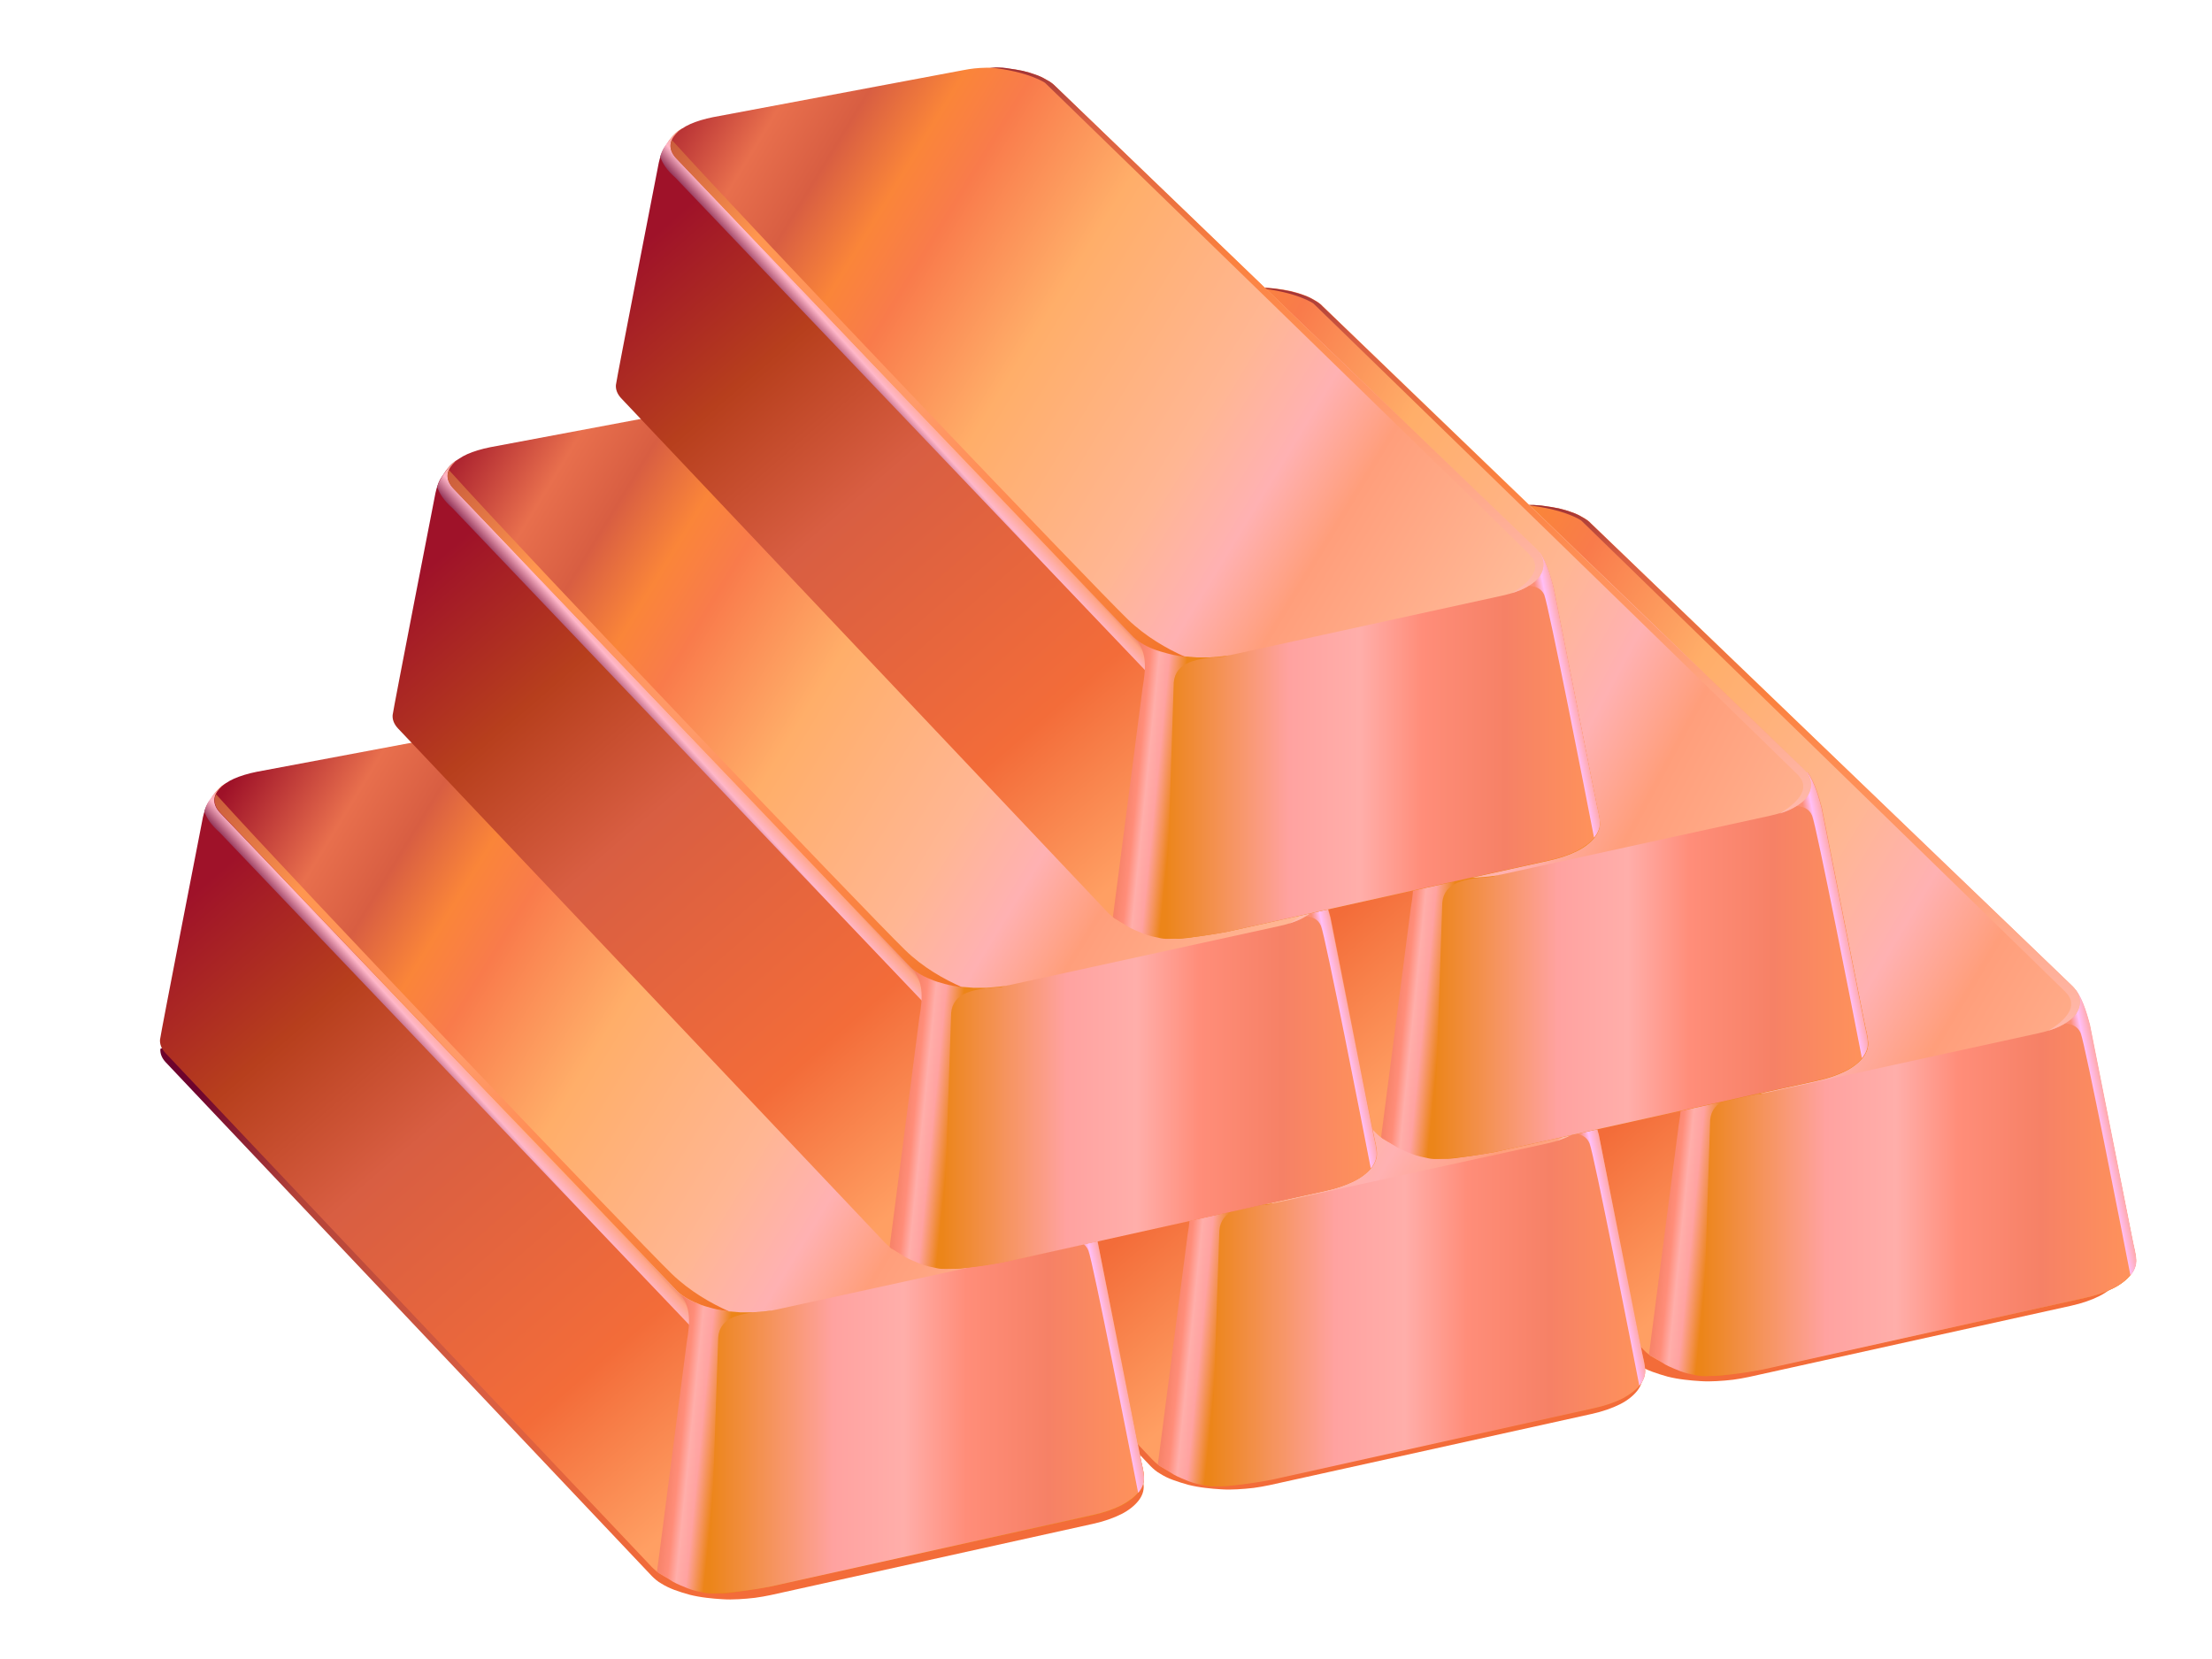 <?xml version="1.0" encoding="utf-8"?>
<!-- Generator: Adobe Illustrator 19.1.1, SVG Export Plug-In . SVG Version: 6.00 Build 0)  -->
<svg version="1.1" id="Layer_1" xmlns="http://www.w3.org/2000/svg" xmlns:xlink="http://www.w3.org/1999/xlink" x="0px" y="0px"
	 viewBox="220 -140 640 480" style="enable-background:new 220 -140 640 480;" xml:space="preserve">
<style type="text/css">
	.st0{display:none;}
	.st1{display:inline;}
	.st2{fill:url(#SVGID_1_);}
	.st3{fill:#FFFFFF;}
	.st4{fill:#F7931A;}
	.st5{fill:url(#SVGID_2_);}
	.st6{fill:url(#SVGID_3_);}
	.st7{fill:url(#SVGID_4_);}
	.st8{fill:url(#SVGID_5_);}
	.st9{fill:url(#SVGID_6_);}
	.st10{fill:url(#SVGID_7_);}
	.st11{fill:url(#SVGID_8_);}
	.st12{fill:url(#SVGID_9_);}
	.st13{fill:url(#SVGID_10_);}
	.st14{fill:url(#SVGID_11_);}
	.st15{fill:url(#SVGID_12_);}
	.st16{fill:url(#SVGID_13_);}
	.st17{fill:url(#SVGID_14_);}
	.st18{fill:url(#SVGID_15_);}
	.st19{fill:url(#SVGID_16_);}
	.st20{fill:url(#SVGID_17_);}
	.st21{fill:url(#SVGID_18_);}
	.st22{fill:url(#SVGID_19_);}
	.st23{fill:url(#SVGID_20_);}
	.st24{fill:url(#SVGID_21_);}
	.st25{fill:url(#SVGID_22_);}
	.st26{fill:url(#SVGID_23_);}
	.st27{fill:url(#SVGID_24_);}
	.st28{fill:url(#SVGID_25_);}
	.st29{fill:url(#SVGID_26_);}
	.st30{fill:url(#SVGID_27_);}
	.st31{fill:url(#SVGID_28_);}
	.st32{fill:url(#SVGID_29_);}
	.st33{fill:url(#SVGID_30_);}
	.st34{fill:url(#SVGID_31_);}
	.st35{fill:url(#SVGID_32_);}
	.st36{fill:url(#SVGID_33_);}
	.st37{fill:url(#SVGID_34_);}
	.st38{fill:url(#SVGID_35_);}
	.st39{fill:url(#SVGID_36_);}
	.st40{display:inline;fill:url(#SVGID_37_);}
	.st41{display:inline;fill:url(#SVGID_38_);}
	.st42{display:inline;fill:url(#SVGID_39_);}
	.st43{display:inline;fill:url(#SVGID_40_);}
	.st44{display:inline;fill:url(#SVGID_41_);}
	.st45{display:inline;fill:url(#SVGID_42_);}
	.st46{display:inline;fill:url(#SVGID_43_);}
	.st47{display:inline;fill:url(#SVGID_44_);}
	.st48{fill:url(#SVGID_45_);}
	.st49{fill:url(#SVGID_46_);}
	.st50{fill:url(#SVGID_47_);}
	.st51{fill:url(#SVGID_48_);}
	.st52{fill:url(#SVGID_49_);}
	.st53{fill:url(#SVGID_50_);}
	.st54{fill:url(#SVGID_51_);}
	.st55{fill:url(#SVGID_52_);}
	.st56{display:inline;fill:url(#SVGID_53_);}
	.st57{display:inline;fill:url(#SVGID_54_);}
	.st58{display:inline;fill:url(#SVGID_55_);}
	.st59{display:inline;fill:url(#SVGID_56_);}
	.st60{display:inline;fill:url(#SVGID_57_);}
	.st61{display:inline;fill:url(#SVGID_58_);}
	.st62{display:inline;fill:url(#SVGID_59_);}
	.st63{display:inline;fill:url(#SVGID_60_);}
	.st64{fill:url(#SVGID_61_);}
	.st65{fill:url(#SVGID_62_);}
	.st66{fill:url(#SVGID_63_);}
	.st67{fill:url(#SVGID_64_);}
	.st68{fill:url(#SVGID_65_);}
	.st69{fill:url(#SVGID_66_);}
	.st70{fill:url(#SVGID_67_);}
	.st71{fill:url(#SVGID_68_);}
	.st72{display:inline;fill:url(#SVGID_69_);}
	.st73{display:inline;fill:url(#SVGID_70_);}
	.st74{display:inline;fill:url(#SVGID_71_);}
	.st75{display:inline;fill:url(#SVGID_72_);}
	.st76{display:inline;fill:url(#SVGID_73_);}
	.st77{display:inline;fill:url(#SVGID_74_);}
	.st78{display:inline;fill:url(#SVGID_75_);}
	.st79{display:inline;fill:url(#SVGID_76_);}
</style>
<g id="Layer_2" class="st0">
	<g class="st1">
		<g>
			
				<linearGradient id="SVGID_1_" gradientUnits="userSpaceOnUse" x1="554" y1="183" x2="554" y2="-297" gradientTransform="matrix(1 0 0 -1 0 200)">
				<stop  offset="0" style="stop-color:#FFFFFF"/>
				<stop  offset="1" style="stop-color:#D9D9D9"/>
			</linearGradient>
			<path class="st2" d="M872,497H236c-1.1,0-2-0.7-2-1.5v-477c0-0.8,0.9-1.5,2-1.5h636c1.1,0,2,0.7,2,1.5v477
				C874,496.3,873.1,497,872,497z"/>
		</g>
		<g>
			<g>
				<path class="st3" d="M769.9,257.5c0.3,113.9-91.8,206.4-205.7,206.6c-113.8,0.3-206.4-91.8-206.6-205.7
					C357.3,144.5,449.4,52,563.2,51.7C677.1,51.6,769.6,143.6,769.9,257.5z"/>
				<path class="st3" d="M630.3,248.1c-1.9-0.6-2.3-3.2-0.6-4.3c10.6-7.2,16.9-18.7,15.1-36.4c-2.7-27-25.4-36.4-54.5-39.2
					c-1.3-0.1-2.2-1.2-2.2-2.4l-0.1-33.6c0-1.4-1.1-2.5-2.5-2.5h-18.4c-1.4,0-2.5,1.1-2.5,2.5l0.1,32.4c0,1.4-1.1,2.4-2.4,2.5
					c-4.5,0-9.1,0.1-13.7,0.2c-1.4,0-2.5-1.1-2.5-2.4l-0.1-32.6c0-1.4-1.1-2.5-2.5-2.5h-18.4c-1.4,0-2.5,1.1-2.5,2.5l0.1,33.4
					c0,1.3-1.1,2.4-2.4,2.5c-4.2,0.1-8.4,0.2-12.4,0.2v-0.1l-29.7,0.1c-1.4,0-2.5,1.1-2.5,2.5l0.1,19.9c0,1.4,1.1,2.5,2.5,2.5
					c4.8-0.1,14.7-0.2,14.5,0c9.3,0,12.4,5.3,13.4,9.9c0,0.2,0.1,0.3,0.1,0.5l0.1,41.1c0,1.3,0.9,2.3,2.2,2.4c0.1,0,0.2,0,0.3,0l0,0
					c-1.4,0-2.4,1.1-2.4,2.5l0.1,58.5c0,0.1,0,0.3,0,0.4c-0.5,3-2.3,7.5-8.7,7.5c0.2,0.2-10.3,0.1-14.9,0.1c-1.2,0-2.2,0.9-2.4,2.1
					l-3.8,22.9c-0.2,1.5,0.9,2.9,2.4,2.9l27.5-0.1c4.8,0,9.5,0,14.2,0.1c1.3,0,2.4,1.1,2.4,2.5l0.1,33.9c0,1.4,1.1,2.5,2.5,2.5h18.4
					c1.4,0,2.5-1.1,2.5-2.5l-0.1-33.4c0-1.4,1.1-2.5,2.5-2.5c4.7,0.1,9.2,0.1,13.7,0.1c1.4,0,2.4,1.1,2.4,2.4l0.1,33.2
					c0,1.4,1.1,2.5,2.5,2.5h18.4c1.4,0,2.5-1.1,2.5-2.5l-0.1-33.9c0-1.3,1-2.4,2.3-2.5c38-2.6,64.4-12.9,67.6-49
					C660.8,267.5,649.3,254.2,630.3,248.1z M546.7,197.1c0-1.3,1.1-2.4,2.4-2.5c15.2-0.4,52.1-2.8,52.2,23.2
					c0.1,24.9-36.9,23.6-52,23.4c-1.3,0-2.4-1.1-2.4-2.5L546.7,197.1z M549.4,316.1c-1.3,0-2.4-1.1-2.4-2.5l-0.1-46.4
					c0-1.3,1.1-2.4,2.4-2.5c17.9-0.4,62.9-3.3,63,25.5C612.4,317.8,567.3,316.2,549.4,316.1z"/>
			</g>
			<g>
				<g>
					<g>
						<path class="st4" d="M769.9,256.5c0.3,113.9-91.8,206.4-205.7,206.6c-113.8,0.3-206.4-91.8-206.6-205.7
							C357.3,143.5,449.4,51,563.2,50.7C677.1,50.6,769.6,142.6,769.9,256.5z"/>
						<g>
							<g>
								<path class="st3" d="M630.3,247.1c-1.9-0.6-2.3-3.2-0.6-4.3c10.6-7.2,16.9-18.7,15.1-36.4c-2.7-27-25.4-36.4-54.5-39.2
									c-1.3-0.1-2.2-1.2-2.2-2.4l-0.1-33.6c0-1.4-1.1-2.5-2.5-2.5h-18.4c-1.4,0-2.5,1.1-2.5,2.5l0.1,32.4c0,1.4-1.1,2.4-2.4,2.5
									c-4.5,0-9.1,0.1-13.7,0.2c-1.4,0-2.5-1.1-2.5-2.4l-0.1-32.6c0-1.4-1.1-2.5-2.5-2.5h-18.4c-1.4,0-2.5,1.1-2.5,2.5l0.1,33.4
									c0,1.3-1.1,2.4-2.4,2.5c-4.2,0.1-8.4,0.2-12.4,0.2v-0.1l-29.7,0.1c-1.4,0-2.5,1.1-2.5,2.5l0.1,19.9c0,1.4,1.1,2.5,2.5,2.5
									c4.8-0.1,14.7-0.2,14.5,0c9.3,0,12.4,5.3,13.4,9.9c0,0.2,0.1,0.3,0.1,0.5l0.1,41.1c0,1.3,0.9,2.3,2.2,2.4c0.1,0,0.2,0,0.3,0
									l0,0c-1.4,0-2.4,1.1-2.4,2.5l0.1,58.5c0,0.1,0,0.3,0,0.4c-0.5,3-2.3,7.5-8.7,7.5c0.2,0.2-10.3,0.1-14.9,0.1
									c-1.2,0-2.2,0.9-2.4,2.1l-3.8,22.9c-0.2,1.5,0.9,2.9,2.4,2.9l27.5-0.1c4.8,0,9.5,0,14.2,0.1c1.3,0,2.4,1.1,2.4,2.5l0.1,33.9
									c0,1.4,1.1,2.5,2.5,2.5h18.4c1.4,0,2.5-1.1,2.5-2.5l-0.1-33.4c0-1.4,1.1-2.5,2.5-2.5c4.7,0.1,9.2,0.1,13.7,0.1
									c1.4,0,2.4,1.1,2.4,2.4l0.1,33.2c0,1.4,1.1,2.5,2.5,2.5h18.4c1.4,0,2.5-1.1,2.5-2.5l-0.1-33.9c0-1.3,1-2.4,2.3-2.5
									c38-2.6,64.4-12.9,67.6-49C660.8,266.5,649.3,253.2,630.3,247.1z M546.7,196.1c0-1.3,1.1-2.4,2.4-2.5
									c15.2-0.4,52.1-2.8,52.2,23.2c0.1,24.9-36.9,23.6-52,23.4c-1.3,0-2.4-1.1-2.4-2.5L546.7,196.1z M549.4,315.1
									c-1.3,0-2.4-1.1-2.4-2.5l-0.1-46.4c0-1.3,1.1-2.4,2.4-2.5c17.9-0.4,62.9-3.3,63,25.5C612.4,316.8,567.3,315.2,549.4,315.1z"
									/>
							</g>
						</g>
					</g>
				</g>
			</g>
		</g>
	</g>
</g>
<g id="Layer_3">
	<g>
		<g>
			<g>
				
					<linearGradient id="SVGID_2_" gradientUnits="userSpaceOnUse" x1="804.658" y1="-18.978" x2="934.986" y2="131.184" gradientTransform="matrix(-1 0 0 -1 1544.282 200)">
					<stop  offset="0" style="stop-color:#F36C39"/>
					<stop  offset="0.4" style="stop-color:#D85E42"/>
					<stop  offset="0.786" style="stop-color:#B24239"/>
					<stop  offset="1" style="stop-color:#6E042D"/>
				</linearGradient>
				<path class="st5" d="M667.5,74.2c-1.3-0.2-12.8-3.2-14.2-3.1c-1.4,0-3.6,2.2-4.9,4.3c-0.8,1.2-1.6,2-2.4,5.5
					c0,0-96.6,18.1-96.7,19.4s0.4,2.6,1.5,3.8l140.8,148.8c0.8,0.8,1.7,1.6,2.8,2.2c1.1,0.7,2.3,1.3,3.7,1.8s2.9,1,4.4,1.4
					c1.6,0.4,3.3,0.7,5,0.9c1.5,0.2,3,0.3,4.5,0.4c1.5,0.1,3.1,0.1,4.7,0c1.6-0.1,3.1-0.2,4.7-0.4c1.6-0.2,3.1-0.5,4.6-0.8
					l93.2-20.6c3.2-0.7,6-1.7,8.2-2.8s3.9-2.5,5-3.9s1.6-2.9,1.5-4.4s-0.9-3-2.4-4.5l-149.8-143L667.5,74.2L667.5,74.2z"/>
			</g>
			<g>
				<g>
					
						<linearGradient id="SVGID_3_" gradientUnits="userSpaceOnUse" x1="807.701" y1="-8.594" x2="957.969" y2="164.544" gradientTransform="matrix(-1 0 0 -1 1544.282 200)">
						<stop  offset="0" style="stop-color:#FF9F63"/>
						<stop  offset="0.218" style="stop-color:#F36C39"/>
						<stop  offset="0.578" style="stop-color:#D85E42"/>
						<stop  offset="0.934" style="stop-color:#B24239"/>
						<stop  offset="1" style="stop-color:#6E042D"/>
					</linearGradient>
					<path class="st6" d="M671.6,71.9c-1.3-0.2-97.2-48.1-98.6-48c-1.4,0-3.6,2.2-4.9,4.3c-0.8,1.2-1.6,2-2.4,5.5
						c0,0-12.3,63-12.4,64.3c-0.1,1.3,0.4,2.6,1.5,3.8l140.8,148.8c0.8,0.8,1.7,1.6,2.8,2.2c1.1,0.7,2.4,1.3,3.7,1.8
						c1.4,0.5,2.9,1,4.4,1.4c1.6,0.4,3.3,0.7,5,0.9c1.5,0.2,3,0.3,4.5,0.4c1.5,0.1,3.1,0.1,4.7,0c1.6-0.1,3.1-0.2,4.7-0.4
						c1.6-0.2,3.1-0.5,4.6-0.8l93.2-20.6c3.2-0.7,6-1.7,8.2-2.8s3.9-2.5,5-3.9s1.6-2.9,1.5-4.4s-0.9-3-2.4-4.4L685.8,77L671.6,71.9
						L671.6,71.9z"/>
				</g>
				<g>
					
						<linearGradient id="SVGID_4_" gradientUnits="userSpaceOnUse" x1="904.543" y1="82.507" x2="885.861" y2="99.351" gradientTransform="matrix(-1 0 0 -1 1544.282 200)">
						<stop  offset="0" style="stop-color:#6C0630"/>
						<stop  offset="0.252" style="stop-color:#CC5138"/>
						<stop  offset="0.411" style="stop-color:#FFA586"/>
						<stop  offset="0.534" style="stop-color:#D85E42"/>
						<stop  offset="0.934" style="stop-color:#B24239"/>
						<stop  offset="1" style="stop-color:#6E042D"/>
					</linearGradient>
					<path class="st7" d="M570.6,38c-2.3-2-3.7-4-4.4-6.1c0.7-2.2,1.4-2.9,2-3.9c1.3-2,3.5-4.2,4.9-4.3c1.4,0,97.3,47.9,98.6,48
						l14.1,5.1l82.9,79.1l-40,11.4c0,0-20.2,13.2-22.2,13.2L570.6,38z"/>
				</g>
				
					<linearGradient id="SVGID_5_" gradientUnits="userSpaceOnUse" x1="845.955" y1="3.171" x2="827.732" y2="1.333" gradientTransform="matrix(-1 0 0 -1 1544.282 200)">
					<stop  offset="0" style="stop-color:#FF935A"/>
					<stop  offset="0.219" style="stop-color:#F68166"/>
					<stop  offset="0.409" style="stop-color:#FF8D79"/>
					<stop  offset="0.553" style="stop-color:#FFAEAA"/>
					<stop  offset="0.715" style="stop-color:#FFA2A0"/>
					<stop  offset="1" style="stop-color:#EC8519"/>
				</linearGradient>
				<path class="st8" d="M703.5,171.2c3.3,3.9,3.3,7.9,2.2,14.3l-8.6,66.4c0.8,0.8,0.2,0.2,1.3,0.8c1.1,0.7,2.1,1.3,3.4,2.1
					c1.3,0.7,2.8,1.3,4.3,1.9c1.5,0.6,3.1,0.9,5,1.3c1.5,0.3,3.5,0,5.1,0.1c1.5,0.1,12.4-1.7,13.9-2l93.2-20.6
					c3.2-0.7,6-1.7,8.2-2.8s3.9-2.5,5-3.9s1.6-2.9,1.5-4.4s-0.5-3.1-0.9-4.9l-12.6-63c-0.5-1.8-1.1-4.8-3.4-7.2L703.5,171.2z"/>
				<g>
					<g>
						
							<linearGradient id="SVGID_6_" gradientUnits="userSpaceOnUse" x1="706.269" y1="-2.266" x2="831.882" y2="-2.266" gradientTransform="matrix(-1 0 0 -1 1544.282 200)">
							<stop  offset="0" style="stop-color:#FF935A"/>
							<stop  offset="0.219" style="stop-color:#F68166"/>
							<stop  offset="0.409" style="stop-color:#FF8D79"/>
							<stop  offset="0.553" style="stop-color:#FFAEAA"/>
							<stop  offset="0.715" style="stop-color:#FFA2A0"/>
							<stop  offset="1" style="stop-color:#EC8519"/>
						</linearGradient>
						<path class="st9" d="M712.4,258.1c6.3,0.3,16.3-1.6,17.8-1.9l93.1-20.7c3.2-0.7,6-1.7,8.2-2.8s3.9-2.5,5-3.9s1.6-2.9,1.5-4.4
							s-0.5-3.1-0.9-4.9l-12.5-63c-0.5-1.8-1.9-7.4-4.1-10.1l-91.2,30.2c-7.8,0.4-14,1.5-14.5,7.5L712.4,258.1z"/>
					</g>
				</g>
				<g>
					<g>
						
							<linearGradient id="SVGID_7_" gradientUnits="userSpaceOnUse" x1="713.059" y1="12.845" x2="831.29" y2="-10.842" gradientTransform="matrix(-1 0 0 -1 1544.282 200)">
							<stop  offset="0" style="stop-color:#FFA69D"/>
							<stop  offset="2.656040e-002" style="stop-color:#FFBFF8"/>
							<stop  offset="4.714480e-002" style="stop-color:#FD8F78"/>
							<stop  offset="0.219" style="stop-color:#F68166"/>
							<stop  offset="0.409" style="stop-color:#FF8D79"/>
							<stop  offset="0.553" style="stop-color:#FFAEAA"/>
							<stop  offset="0.715" style="stop-color:#FFA2A0"/>
							<stop  offset="1" style="stop-color:#EC8519"/>
						</linearGradient>
						<path class="st10" d="M814.2,156.4l-7.6-5.4l14-4.6c2.2,2.7,3.6,8.3,4.1,10.1l12.5,63c0.4,1.8,0.8,3.4,0.9,4.9
							c0.1,1.5-0.4,3-1.5,4.4c-0.1,0.1-0.1,0.1-0.2,0.2c-2.4-12.4-13-66.5-14.4-70.1C820.3,154.8,814.2,156.4,814.2,156.4z"/>
					</g>
					
						<linearGradient id="SVGID_8_" gradientUnits="userSpaceOnUse" x1="682.785" y1="7.675" x2="1019.355" y2="208.363" gradientTransform="matrix(-1 0 0 -1 1544.282 200)">
						<stop  offset="0" style="stop-color:#FFC4A2"/>
						<stop  offset="0.218" style="stop-color:#FF9E7B"/>
						<stop  offset="0.283" style="stop-color:#FFB1B2"/>
						<stop  offset="0.357" style="stop-color:#FFB693"/>
						<stop  offset="0.512" style="stop-color:#FFAE69"/>
						<stop  offset="0.625" style="stop-color:#F97B4B"/>
						<stop  offset="0.675" style="stop-color:#FA8539"/>
						<stop  offset="0.734" style="stop-color:#D85E42"/>
						<stop  offset="0.791" style="stop-color:#E86F4D"/>
						<stop  offset="0.886" style="stop-color:#9E1128"/>
					</linearGradient>
					<path class="st11" d="M666.9,6.4c1.4,0.2,2.8,0.4,4.2,0.7c1.3,0.3,2.6,0.7,3.7,1.1c1.2,0.4,2.2,0.9,3.2,1.5
						c0.9,0.5,1.8,1.1,2.4,1.8L819.3,145c1.4,1.3,2.2,2.7,2.4,4.1s-0.1,2.7-0.9,4c-0.8,1.3-2.2,2.4-4,3.4s-4.1,1.8-6.8,2.4l-77.7,17
						c-1.2,0.3-2.4,0.5-3.6,0.6c-1.2,0.1-2.4,0.2-3.6,0.3c-1.2,0-2.4,0-3.7,0c-1.2-0.1-2.4-0.2-3.6-0.3c-1.6-0.2-3.2-0.5-4.7-0.9
						s-2.9-0.8-4.2-1.4c-1.3-0.5-2.5-1.1-3.6-1.8c-1.1-0.7-2-1.4-2.7-2.2l-131.8-138c-1.1-1.2-1.6-2.4-1.6-3.5
						c0-1.2,0.5-2.3,1.5-3.4s2.4-2.1,4.2-2.9c1.8-0.8,4.1-1.5,6.6-2l72.4-13.6c1.1-0.2,2.1-0.4,3.2-0.5c1.1-0.1,2.2-0.2,3.3-0.2
						c1.1,0,2.2,0,3.3,0C664.8,6.2,665.8,6.3,666.9,6.4L666.9,6.4z"/>
				</g>
				<g>
					
						<linearGradient id="SVGID_9_" gradientUnits="userSpaceOnUse" x1="981.676" y1="182.475" x2="827.323" y2="18.628" gradientTransform="matrix(-1 0 0 -1 1544.282 200)">
						<stop  offset="0" style="stop-color:#B94A35"/>
						<stop  offset="0.218" style="stop-color:#FF964F"/>
						<stop  offset="0.357" style="stop-color:#FF945F"/>
						<stop  offset="0.512" style="stop-color:#FF9A69"/>
						<stop  offset="0.697" style="stop-color:#FF8A50"/>
						<stop  offset="0.898" style="stop-color:#F77E38"/>
						<stop  offset="0.996" style="stop-color:#F17124"/>
					</linearGradient>
					<path class="st12" d="M701.5,165.8c5.2,5,11.3,8.5,16.5,10.7c-0.1,0-0.1,0-0.2,0c-1.6-0.2-3.2-0.5-4.7-0.9s-2.9-0.8-4.2-1.4
						c-1.3-0.5-2.5-1.1-3.6-1.8c-1.1-0.7-2-1.4-2.7-2.2l-131.8-138c-1.1-1.2-1.6-2.4-1.6-3.5c0-0.6,0.1-1.2,0.4-1.8
						C593,53,690.8,155.4,701.5,165.8z"/>
				</g>
				<g>
					
						<linearGradient id="SVGID_10_" gradientUnits="userSpaceOnUse" x1="786.208" y1="23.227" x2="822.959" y2="243.808" gradientTransform="matrix(-1 0 0 -1 1544.282 200)">
						<stop  offset="0" style="stop-color:#FFBDB5"/>
						<stop  offset="0.357" style="stop-color:#FF945F"/>
						<stop  offset="0.525" style="stop-color:#FB813F"/>
						<stop  offset="0.734" style="stop-color:#D85E42"/>
						<stop  offset="0.791" style="stop-color:#B24239"/>
						<stop  offset="0.886" style="stop-color:#6E042D"/>
					</linearGradient>
					<path class="st13" d="M817.6,147c-7.4-7.3-140.1-136.4-140.1-136.4s-4.6-3.3-16.1-4.5c0.7,0,1.4,0,2.2,0
						c1.1,0.1,2.2,0.1,3.2,0.3c1.4,0.2,2.8,0.4,4.2,0.7c1.3,0.3,2.6,0.7,3.7,1.1c1.2,0.4,2.2,0.9,3.2,1.5c0.9,0.5,1.8,1.1,2.4,1.8
						l139,133.5c1.4,1.3,2.2,2.7,2.4,4.1s-0.1,2.7-0.9,4c-0.8,1.3-2.2,2.4-4,3.4c-1.2,0.7-2.6,1.2-4.1,1.7
						C817.3,155.4,821.8,151.2,817.6,147z"/>
				</g>
			</g>
		</g>
		<g>
			<g>
				
					<linearGradient id="SVGID_11_" gradientUnits="userSpaceOnUse" x1="943.406" y1="-50.252" x2="1073.736" y2="99.911" gradientTransform="matrix(-1 0 0 -1 1544.282 200)">
					<stop  offset="0" style="stop-color:#F36C39"/>
					<stop  offset="0.4" style="stop-color:#D85E42"/>
					<stop  offset="0.786" style="stop-color:#B24239"/>
					<stop  offset="1" style="stop-color:#6E042D"/>
				</linearGradient>
				<path class="st14" d="M528.8,105.5c-1.3-0.2-12.8-3.2-14.2-3.1c-1.4,0-3.6,2.2-4.9,4.3c-0.8,1.2-1.6,2-2.4,5.5
					c0,0-96.6,18.1-96.7,19.4c-0.1,1.3,0.4,2.6,1.5,3.8l140.8,148.8c0.8,0.8,1.7,1.6,2.8,2.2c1.1,0.7,2.3,1.3,3.7,1.8
					c1.4,0.5,2.9,1,4.4,1.4c1.6,0.4,3.3,0.7,5,0.9c1.5,0.2,3,0.3,4.5,0.4c1.5,0.1,3.1,0.1,4.7,0s3.1-0.2,4.7-0.4s3.1-0.5,4.6-0.8
					l93.2-20.6c3.2-0.7,6-1.7,8.2-2.8s3.9-2.5,5-3.9s1.6-2.9,1.5-4.4s-0.9-3-2.4-4.4L543,110.6L528.8,105.5L528.8,105.5z"/>
			</g>
			<g>
				<g>
					
						<linearGradient id="SVGID_12_" gradientUnits="userSpaceOnUse" x1="949.777" y1="-40.421" x2="1100.045" y2="132.716" gradientTransform="matrix(-1 0 0 -1 1544.282 200)">
						<stop  offset="0" style="stop-color:#FF9F63"/>
						<stop  offset="0.218" style="stop-color:#F36C39"/>
						<stop  offset="0.578" style="stop-color:#D85E42"/>
						<stop  offset="0.934" style="stop-color:#B24239"/>
						<stop  offset="1" style="stop-color:#6E042D"/>
					</linearGradient>
					<path class="st15" d="M529.5,103.7c-1.3-0.2-97.2-48.1-98.6-48c-1.4,0-3.6,2.2-4.9,4.3c-0.8,1.2-1.6,2-2.4,5.5
						c0,0-12.3,63-12.4,64.3c-0.1,1.3,0.4,2.6,1.5,3.8l140.8,148.8c0.8,0.8,1.7,1.6,2.8,2.2c1.1,0.7,2.3,1.3,3.7,1.8s2.9,1,4.4,1.4
						c1.6,0.4,3.3,0.7,5,0.9c1.5,0.2,3,0.3,4.5,0.4c1.5,0.1,3.1,0.1,4.7,0c1.6-0.1,3.1-0.2,4.7-0.4c1.6-0.2,3.1-0.5,4.6-0.8
						l93.2-20.6c3.2-0.7,6-1.7,8.2-2.8s3.9-2.5,5-3.9s1.6-2.9,1.5-4.4s-0.9-3-2.4-4.4l-149.8-143L529.5,103.7L529.5,103.7z"/>
				</g>
				<g>
					
						<linearGradient id="SVGID_13_" gradientUnits="userSpaceOnUse" x1="1046.618" y1="50.629" x2="1027.937" y2="67.472" gradientTransform="matrix(-1 0 0 -1 1544.282 200)">
						<stop  offset="0" style="stop-color:#6C0630"/>
						<stop  offset="0.252" style="stop-color:#CC5138"/>
						<stop  offset="0.411" style="stop-color:#FFA586"/>
						<stop  offset="0.534" style="stop-color:#D85E42"/>
						<stop  offset="0.934" style="stop-color:#B24239"/>
						<stop  offset="1" style="stop-color:#6E042D"/>
					</linearGradient>
					<path class="st16" d="M428.5,69.9c-2.3-2-3.7-4-4.4-6.1c0.7-2.2,1.4-2.9,2-3.9c1.3-2,3.5-4.2,4.9-4.3c1.4,0,97.3,47.9,98.6,48
						l14.1,5.1l82.9,79.1l-40,11.4c0,0-20.2,13.2-22.2,13.2L428.5,69.9z"/>
				</g>
				
					<linearGradient id="SVGID_14_" gradientUnits="userSpaceOnUse" x1="988.058" y1="-28.729" x2="969.836" y2="-30.567" gradientTransform="matrix(-1 0 0 -1 1544.282 200)">
					<stop  offset="0" style="stop-color:#FF935A"/>
					<stop  offset="0.219" style="stop-color:#F68166"/>
					<stop  offset="0.409" style="stop-color:#FF8D79"/>
					<stop  offset="0.553" style="stop-color:#FFAEAA"/>
					<stop  offset="0.715" style="stop-color:#FFA2A0"/>
					<stop  offset="1" style="stop-color:#EC8519"/>
				</linearGradient>
				<path class="st17" d="M561.4,203c3.3,3.9,3.3,7.9,2.2,14.3l-8.6,66.4c0.8,0.8,0.2,0.2,1.3,0.9c1.1,0.7,2.1,1.3,3.4,2.1
					c1.3,0.7,2.8,1.3,4.3,1.9c1.5,0.6,3.1,0.9,5,1.3c1.5,0.3,3.5,0,5.1,0.1c1.5,0.1,12.4-1.7,13.9-2l93.2-20.6
					c3.2-0.7,6-1.7,8.2-2.8s3.9-2.5,5-3.9s1.6-2.9,1.5-4.4s-0.5-3.1-0.9-4.9l-12.6-63c-0.5-1.8-1.1-4.8-3.4-7.2L561.4,203z"/>
				<g>
					<g>
						
							<linearGradient id="SVGID_15_" gradientUnits="userSpaceOnUse" x1="848.269" y1="-34.166" x2="973.982" y2="-34.166" gradientTransform="matrix(-1 0 0 -1 1544.282 200)">
							<stop  offset="0" style="stop-color:#FF935A"/>
							<stop  offset="0.219" style="stop-color:#F68166"/>
							<stop  offset="0.409" style="stop-color:#FF8D79"/>
							<stop  offset="0.553" style="stop-color:#FFAEAA"/>
							<stop  offset="0.715" style="stop-color:#FFA2A0"/>
							<stop  offset="1" style="stop-color:#EC8519"/>
						</linearGradient>
						<path class="st18" d="M570.3,290c6.3,0.3,16.3-1.6,17.8-1.9l93.2-20.7c3.2-0.7,6-1.7,8.2-2.8c2.2-1.2,3.9-2.5,5-3.9
							s1.6-2.9,1.5-4.4s-0.5-3.1-0.9-4.9l-12.5-63c-0.5-1.8-1.9-7.4-4.1-10.1l-91.2,30.2c-7.8,0.4-14,1.5-14.5,7.5L570.3,290z"/>
					</g>
				</g>
				<g>
					<g>
						
							<linearGradient id="SVGID_16_" gradientUnits="userSpaceOnUse" x1="855.15" y1="-19.053" x2="973.381" y2="-42.74" gradientTransform="matrix(-1 0 0 -1 1544.282 200)">
							<stop  offset="0" style="stop-color:#FFA69D"/>
							<stop  offset="2.656040e-002" style="stop-color:#FFBFF8"/>
							<stop  offset="4.714480e-002" style="stop-color:#FD8F78"/>
							<stop  offset="0.219" style="stop-color:#F68166"/>
							<stop  offset="0.409" style="stop-color:#FF8D79"/>
							<stop  offset="0.553" style="stop-color:#FFAEAA"/>
							<stop  offset="0.715" style="stop-color:#FFA2A0"/>
							<stop  offset="1" style="stop-color:#EC8519"/>
						</linearGradient>
						<path class="st19" d="M672.1,188.3l-7.6-5.4l14-4.6c2.2,2.7,3.6,8.3,4.1,10.1l12.5,63c0.4,1.8,0.8,3.4,0.9,4.9s-0.4,3-1.5,4.4
							c-0.1,0.1-0.1,0.1-0.2,0.2c-2.4-12.4-13-66.5-14.4-70.1C678.2,186.6,672.1,188.3,672.1,188.3z"/>
					</g>
					
						<linearGradient id="SVGID_17_" gradientUnits="userSpaceOnUse" x1="813.841" y1="-32.404" x2="1152.503" y2="172.465" gradientTransform="matrix(-1 0 0 -1 1544.282 200)">
						<stop  offset="0" style="stop-color:#FFC4A2"/>
						<stop  offset="0.218" style="stop-color:#FF9E7B"/>
						<stop  offset="0.283" style="stop-color:#FFB1B2"/>
						<stop  offset="0.357" style="stop-color:#FFB693"/>
						<stop  offset="0.512" style="stop-color:#FFAE69"/>
						<stop  offset="0.625" style="stop-color:#F97B4B"/>
						<stop  offset="0.675" style="stop-color:#FA8539"/>
						<stop  offset="0.734" style="stop-color:#D85E42"/>
						<stop  offset="0.791" style="stop-color:#E86F4D"/>
						<stop  offset="0.886" style="stop-color:#9E1128"/>
					</linearGradient>
					<path class="st20" d="M524.8,38.3c1.4,0.2,2.8,0.4,4.2,0.7c1.3,0.3,2.6,0.7,3.7,1.1c1.2,0.4,2.2,0.9,3.2,1.5
						c0.9,0.5,1.8,1.1,2.4,1.8l138.8,133.5c1.4,1.3,2.2,2.7,2.4,4.1c0.2,1.4-0.1,2.7-0.9,4s-2.2,2.4-4,3.4s-4.1,1.8-6.8,2.4
						l-77.7,17c-1.2,0.3-2.4,0.5-3.6,0.6c-1.2,0.1-2.4,0.2-3.6,0.3c-1.2,0-2.4,0-3.7,0c-1.2-0.1-2.4-0.2-3.6-0.3
						c-1.6-0.2-3.2-0.5-4.7-0.9s-2.9-0.8-4.2-1.4c-1.3-0.5-2.5-1.1-3.6-1.8c-1.1-0.7-2-1.4-2.7-2.2l-131.8-138
						c-1.1-1.2-1.6-2.4-1.6-3.5c0-1.2,0.5-2.3,1.5-3.4s2.4-2.1,4.2-2.9s4.1-1.5,6.6-2l72.4-13.6c1.1-0.2,2.1-0.4,3.2-0.5
						s2.2-0.2,3.3-0.2s2.2,0,3.3,0C522.7,38.1,523.7,38.2,524.8,38.3L524.8,38.3z"/>
				</g>
				<g>
					
						<linearGradient id="SVGID_18_" gradientUnits="userSpaceOnUse" x1="1123.8" y1="150.601" x2="969.448" y2="-13.245" gradientTransform="matrix(-1 0 0 -1 1544.282 200)">
						<stop  offset="0" style="stop-color:#B94A35"/>
						<stop  offset="0.218" style="stop-color:#FF964F"/>
						<stop  offset="0.357" style="stop-color:#FF945F"/>
						<stop  offset="0.512" style="stop-color:#FF9A69"/>
						<stop  offset="0.697" style="stop-color:#FF8A50"/>
						<stop  offset="0.898" style="stop-color:#F77E38"/>
						<stop  offset="0.996" style="stop-color:#F17124"/>
					</linearGradient>
					<path class="st21" d="M559.4,197.7c5.2,5.1,11.3,8.5,16.5,10.7c-0.1,0-0.1,0-0.2,0c-1.6-0.2-3.2-0.5-4.7-0.9s-2.9-0.8-4.2-1.4
						c-1.3-0.5-2.5-1.1-3.6-1.8c-1.1-0.7-2-1.4-2.7-2.2l-131.8-138c-1.1-1.2-1.6-2.4-1.6-3.5c0-0.6,0.1-1.2,0.4-1.8
						C450.9,84.9,548.7,187.3,559.4,197.7z"/>
				</g>
				<g>
					
						<linearGradient id="SVGID_19_" gradientUnits="userSpaceOnUse" x1="928.413" y1="-8.641" x2="965.164" y2="211.942" gradientTransform="matrix(-1 0 0 -1 1544.282 200)">
						<stop  offset="0" style="stop-color:#FFBDB5"/>
						<stop  offset="0.357" style="stop-color:#FF945F"/>
						<stop  offset="0.525" style="stop-color:#FB813F"/>
						<stop  offset="0.734" style="stop-color:#D85E42"/>
						<stop  offset="0.791" style="stop-color:#B24239"/>
						<stop  offset="0.886" style="stop-color:#6E042D"/>
					</linearGradient>
					<path class="st22" d="M675.5,178.9c-7.4-7.4-140.1-136.4-140.1-136.4s-4.6-3.3-16.1-4.5c0.7,0,1.4,0,2.2,0
						c1.1,0,2.2,0.1,3.2,0.3c1.4,0.2,2.8,0.4,4.2,0.7c1.3,0.3,2.6,0.7,3.7,1.1c1.2,0.4,2.2,0.9,3.2,1.5c0.9,0.5,1.8,1.1,2.4,1.8
						L677,176.9c1.4,1.3,2.2,2.7,2.4,4.1c0.2,1.4-0.1,2.7-0.9,4s-2.2,2.4-4,3.4c-1.2,0.7-2.6,1.2-4.1,1.7
						C675.2,187.3,679.7,183.1,675.5,178.9z"/>
				</g>
			</g>
		</g>
		<g>
			<g>
				
					<linearGradient id="SVGID_20_" gradientUnits="userSpaceOnUse" x1="885.285" y1="54.289" x2="1035.556" y2="227.429" gradientTransform="matrix(-1 0 0 -1 1544.282 200)">
					<stop  offset="0" style="stop-color:#FF9F63"/>
					<stop  offset="0.218" style="stop-color:#F36C39"/>
					<stop  offset="0.578" style="stop-color:#D85E42"/>
					<stop  offset="0.934" style="stop-color:#B24239"/>
					<stop  offset="1" style="stop-color:#6E042D"/>
				</linearGradient>
				<path class="st23" d="M594,9c-1.3-0.2-97.2-48.1-98.6-48c-1.4,0-3.6,2.2-4.9,4.3c-0.8,1.2-1.6,2-2.4,5.5c0,0-12.3,63-12.4,64.3
					c-0.1,1.3,0.4,2.6,1.5,3.8L618,187.7c0.8,0.8,1.7,1.6,2.8,2.2c1.1,0.7,2.4,1.3,3.7,1.8c1.4,0.5,2.9,1,4.4,1.4
					c1.6,0.4,3.3,0.7,5,0.9c1.5,0.2,3,0.3,4.5,0.4s3.1,0.1,4.7,0c1.6-0.1,3.1-0.2,4.7-0.4c1.6-0.2,3.1-0.5,4.6-0.8l93.2-20.6
					c3.2-0.7,6-1.7,8.2-2.8c2.2-1.1,3.9-2.5,5-3.9s1.6-2.9,1.5-4.4s-0.9-3-2.4-4.4l-149.8-143L594,9L594,9z"/>
			</g>
			<g>
				
					<linearGradient id="SVGID_21_" gradientUnits="userSpaceOnUse" x1="982.143" y1="145.407" x2="963.461" y2="162.251" gradientTransform="matrix(-1 0 0 -1 1544.282 200)">
					<stop  offset="0" style="stop-color:#6C0630"/>
					<stop  offset="0.252" style="stop-color:#CC5138"/>
					<stop  offset="0.411" style="stop-color:#FFA586"/>
					<stop  offset="0.534" style="stop-color:#D85E42"/>
					<stop  offset="0.934" style="stop-color:#B24239"/>
					<stop  offset="1" style="stop-color:#6E042D"/>
				</linearGradient>
				<path class="st24" d="M493-24.9c-2.3-2-3.7-4-4.4-6.1c0.7-2.2,1.3-2.9,2-3.9c1.3-2,3.5-4.2,4.9-4.3c1.4,0,97.3,47.9,98.6,48
					l14.1,5.1L691.1,93l-40,11.4c0,0-20.2,13.2-22.3,13.2L493-24.9z"/>
			</g>
			
				<linearGradient id="SVGID_22_" gradientUnits="userSpaceOnUse" x1="923.547" y1="65.978" x2="905.324" y2="64.141" gradientTransform="matrix(-1 0 0 -1 1544.282 200)">
				<stop  offset="0" style="stop-color:#FF935A"/>
				<stop  offset="0.219" style="stop-color:#F68166"/>
				<stop  offset="0.409" style="stop-color:#FF8D79"/>
				<stop  offset="0.553" style="stop-color:#FFAEAA"/>
				<stop  offset="0.715" style="stop-color:#FFA2A0"/>
				<stop  offset="1" style="stop-color:#EC8519"/>
			</linearGradient>
			<path class="st25" d="M626,108.3c3.3,3.9,3.3,7.9,2.2,14.3l-8.6,66.4c0.8,0.8,0.2,0.2,1.3,0.9c1.1,0.7,2.1,1.3,3.4,2.1
				c1.3,0.7,2.8,1.3,4.3,1.9s3.1,0.9,5,1.3c1.4,0.3,3.5,0,5.1,0.1c1.5,0.1,12.4-1.7,13.9-2l93.2-20.6c3.2-0.7,6-1.7,8.2-2.8
				c2.2-1.1,3.9-2.5,5-3.9s1.6-2.9,1.5-4.4s-0.5-3.1-0.9-4.9l-12.6-63c-0.5-1.8-1.1-4.8-3.4-7.2L626,108.3z"/>
			<g>
				<g>
					
						<linearGradient id="SVGID_23_" gradientUnits="userSpaceOnUse" x1="783.769" y1="60.634" x2="909.482" y2="60.634" gradientTransform="matrix(-1 0 0 -1 1544.282 200)">
						<stop  offset="0" style="stop-color:#FF935A"/>
						<stop  offset="0.219" style="stop-color:#F68166"/>
						<stop  offset="0.409" style="stop-color:#FF8D79"/>
						<stop  offset="0.553" style="stop-color:#FFAEAA"/>
						<stop  offset="0.715" style="stop-color:#FFA2A0"/>
						<stop  offset="1" style="stop-color:#EC8519"/>
					</linearGradient>
					<path class="st26" d="M634.8,195.2c6.3,0.3,16.3-1.6,17.8-1.9l93.2-20.7c3.2-0.7,6-1.7,8.2-2.8c2.2-1.1,3.9-2.5,5-3.9
						s1.6-2.9,1.5-4.4s-0.5-3.1-0.9-4.9l-12.5-63c-0.5-1.8-1.9-7.4-4.1-10.1l-91.2,30.2c-7.8,0.4-14,1.5-14.5,7.5L634.8,195.2z"/>
				</g>
			</g>
			<g>
				<g>
					
						<linearGradient id="SVGID_24_" gradientUnits="userSpaceOnUse" x1="790.653" y1="75.767" x2="908.895" y2="52.077" gradientTransform="matrix(-1 0 0 -1 1544.282 200)">
						<stop  offset="0" style="stop-color:#FFA69D"/>
						<stop  offset="2.656040e-002" style="stop-color:#FFBFF8"/>
						<stop  offset="4.714480e-002" style="stop-color:#FD8F78"/>
						<stop  offset="0.219" style="stop-color:#F68166"/>
						<stop  offset="0.409" style="stop-color:#FF8D79"/>
						<stop  offset="0.553" style="stop-color:#FFAEAA"/>
						<stop  offset="0.715" style="stop-color:#FFA2A0"/>
						<stop  offset="1" style="stop-color:#EC8519"/>
					</linearGradient>
					<path class="st27" d="M736.6,93.5l-7.7-5.4l14-4.6c2.2,2.7,3.6,8.3,4.1,10.1l12.5,63c0.4,1.8,0.8,3.4,0.9,4.9
						c0.1,1.5-0.4,3-1.5,4.4c-0.1,0.1-0.1,0.1-0.2,0.2c-2.4-12.4-13-66.5-14.4-70.1C742.7,91.9,736.6,93.5,736.6,93.5z"/>
				</g>
				
					<linearGradient id="SVGID_25_" gradientUnits="userSpaceOnUse" x1="766.5" y1="84.295" x2="1103.071" y2="264.078" gradientTransform="matrix(-1 0 0 -1 1544.282 200)">
					<stop  offset="0" style="stop-color:#FFC4A2"/>
					<stop  offset="0.218" style="stop-color:#FF9E7B"/>
					<stop  offset="0.283" style="stop-color:#FFB1B2"/>
					<stop  offset="0.357" style="stop-color:#FFB693"/>
					<stop  offset="0.512" style="stop-color:#FFAE69"/>
					<stop  offset="0.625" style="stop-color:#F97B4B"/>
					<stop  offset="0.675" style="stop-color:#FA8539"/>
					<stop  offset="0.734" style="stop-color:#D85E42"/>
					<stop  offset="0.791" style="stop-color:#E86F4D"/>
					<stop  offset="0.886" style="stop-color:#9E1128"/>
				</linearGradient>
				<path class="st28" d="M589.3-56.5c1.4,0.2,2.8,0.4,4.1,0.7c1.3,0.3,2.6,0.7,3.7,1.1c1.2,0.4,2.2,0.9,3.2,1.5
					c0.9,0.5,1.8,1.1,2.4,1.8L741.5,82.1c1.4,1.3,2.2,2.7,2.4,4.1s-0.1,2.7-0.9,4c-0.8,1.3-2.2,2.4-4,3.4s-4.1,1.8-6.8,2.4l-77.7,17
					c-1.2,0.3-2.4,0.5-3.6,0.6c-1.2,0.1-2.4,0.2-3.6,0.3c-1.2,0-2.4,0-3.7,0c-1.2-0.1-2.4-0.2-3.6-0.3c-1.6-0.2-3.2-0.5-4.7-0.9
					s-2.9-0.8-4.2-1.4c-1.3-0.5-2.5-1.1-3.6-1.8c-1.1-0.7-2-1.4-2.7-2.2L493-30.7c-1.1-1.2-1.6-2.4-1.6-3.5c0-1.2,0.5-2.3,1.5-3.4
					s2.4-2.1,4.2-2.9c1.8-0.8,4.1-1.5,6.6-2l72.4-13.6c1.1-0.2,2.1-0.4,3.2-0.5c1.1-0.1,2.2-0.2,3.3-0.2s2.2,0,3.3,0
					C587.2-56.7,588.2-56.6,589.3-56.5L589.3-56.5z"/>
			</g>
			<g>
				
					<linearGradient id="SVGID_26_" gradientUnits="userSpaceOnUse" x1="1059.261" y1="245.359" x2="904.907" y2="81.511" gradientTransform="matrix(-1 0 0 -1 1544.282 200)">
					<stop  offset="0" style="stop-color:#B94A35"/>
					<stop  offset="0.218" style="stop-color:#FF964F"/>
					<stop  offset="0.357" style="stop-color:#FF945F"/>
					<stop  offset="0.512" style="stop-color:#FF9A69"/>
					<stop  offset="0.697" style="stop-color:#FF8A50"/>
					<stop  offset="0.898" style="stop-color:#F77E38"/>
					<stop  offset="0.996" style="stop-color:#F17124"/>
				</linearGradient>
				<path class="st29" d="M623.9,102.9c5.2,5,11.3,8.5,16.5,10.7c-0.1,0-0.1,0-0.2,0c-1.6-0.2-3.2-0.5-4.7-0.9s-2.9-0.8-4.2-1.4
					c-1.3-0.5-2.5-1.1-3.6-1.8c-1.1-0.7-2-1.4-2.7-2.2l-131.8-138c-1.1-1.2-1.6-2.4-1.6-3.5c0-0.6,0.1-1.2,0.4-1.8
					C515.4-9.9,613.2,92.5,623.9,102.9z"/>
			</g>
			<g>
				
					<linearGradient id="SVGID_27_" gradientUnits="userSpaceOnUse" x1="863.87" y1="86.098" x2="900.62" y2="306.678" gradientTransform="matrix(-1 0 0 -1 1544.282 200)">
					<stop  offset="0" style="stop-color:#FFBDB5"/>
					<stop  offset="0.357" style="stop-color:#FF945F"/>
					<stop  offset="0.525" style="stop-color:#FB813F"/>
					<stop  offset="0.734" style="stop-color:#D85E42"/>
					<stop  offset="0.791" style="stop-color:#B24239"/>
					<stop  offset="0.886" style="stop-color:#6E042D"/>
				</linearGradient>
				<path class="st30" d="M740.1,84.1C732.7,76.8,600-52.2,600-52.2s-4.6-3.3-16.1-4.5c0.7,0,1.4,0,2.2,0c1.1,0.1,2.2,0.1,3.2,0.3
					c1.4,0.2,2.8,0.4,4.1,0.7c1.3,0.3,2.6,0.7,3.7,1.1c1.2,0.4,2.2,0.9,3.2,1.5c0.9,0.5,1.8,1.1,2.4,1.8L741.5,82.2
					c1.4,1.3,2.2,2.7,2.4,4.1s-0.1,2.7-0.9,4c-0.8,1.3-2.2,2.4-4,3.4c-1.2,0.7-2.6,1.2-4.1,1.7C739.7,92.5,744.3,88.3,740.1,84.1z"
					/>
			</g>
		</g>
		<g>
			<g>
				
					<linearGradient id="SVGID_28_" gradientUnits="userSpaceOnUse" x1="1087.604" y1="-82.163" x2="1217.933" y2="68.001" gradientTransform="matrix(-1 0 0 -1 1544.282 200)">
					<stop  offset="0" style="stop-color:#F36C39"/>
					<stop  offset="0.4" style="stop-color:#D85E42"/>
					<stop  offset="0.786" style="stop-color:#B24239"/>
					<stop  offset="1" style="stop-color:#6E042D"/>
				</linearGradient>
				<path class="st31" d="M384.6,137.4c-1.3-0.2-12.8-3.2-14.2-3.1c-1.4,0-3.6,2.2-4.9,4.3c-0.8,1.2-1.6,2-2.4,5.5
					c0,0-96.6,18.1-96.7,19.4s0.4,2.6,1.5,3.8L408.6,316c0.8,0.8,1.7,1.6,2.8,2.2c1.1,0.7,2.4,1.3,3.7,1.8c1.4,0.5,2.9,1,4.4,1.4
					c1.6,0.4,3.3,0.7,5,0.9c1.5,0.2,3,0.3,4.5,0.4c1.5,0.1,3.1,0.1,4.7,0c1.6-0.1,3.1-0.2,4.7-0.4s3.1-0.5,4.6-0.8l93.2-20.6
					c3.2-0.7,6-1.7,8.2-2.8s3.9-2.5,5-3.9s1.6-2.9,1.5-4.4s-0.9-3-2.4-4.4l-149.8-143L384.6,137.4L384.6,137.4z"/>
			</g>
			<g>
				<g>
					
						<linearGradient id="SVGID_29_" gradientUnits="userSpaceOnUse" x1="1094.696" y1="-71.37" x2="1244.964" y2="101.768" gradientTransform="matrix(-1 0 0 -1 1544.282 200)">
						<stop  offset="0" style="stop-color:#FF9F63"/>
						<stop  offset="0.218" style="stop-color:#F36C39"/>
						<stop  offset="0.578" style="stop-color:#D85E42"/>
						<stop  offset="0.786" style="stop-color:#B73F1D"/>
						<stop  offset="1" style="stop-color:#9F1229"/>
					</linearGradient>
					<path class="st32" d="M384.6,134.7c-1.3-0.2-97.2-48.1-98.6-48c-1.4,0-3.6,2.2-4.9,4.3c-0.8,1.2-1.6,2-2.4,5.5
						c0,0-12.3,63-12.4,64.3c-0.1,1.3,0.4,2.6,1.5,3.8l140.8,148.8c0.8,0.8,1.7,1.6,2.8,2.2c1.1,0.7,2.4,1.3,3.7,1.8
						c1.4,0.5,2.9,1,4.4,1.4c1.6,0.4,3.3,0.7,5,0.9c1.5,0.2,3,0.3,4.5,0.4c1.5,0.1,3.1,0.1,4.7,0c1.6-0.1,3.1-0.2,4.7-0.4
						s3.1-0.5,4.6-0.8l93.2-20.6c3.2-0.7,6-1.7,8.2-2.8s3.9-2.5,5-3.9s1.6-2.9,1.5-4.4s-0.9-3-2.4-4.5l-149.8-143L384.6,134.7
						L384.6,134.7z"/>
				</g>
				<g>
					
						<linearGradient id="SVGID_30_" gradientUnits="userSpaceOnUse" x1="1191.64" y1="19.709" x2="1172.958" y2="36.553" gradientTransform="matrix(-1 0 0 -1 1544.282 200)">
						<stop  offset="0" style="stop-color:#6C0630"/>
						<stop  offset="0.252" style="stop-color:#FFB7C9"/>
						<stop  offset="0.411" style="stop-color:#FFA586"/>
						<stop  offset="0.534" style="stop-color:#D85E42"/>
						<stop  offset="0.934" style="stop-color:#B24239"/>
						<stop  offset="1" style="stop-color:#6E042D"/>
					</linearGradient>
					<path class="st33" d="M283.5,100.8c-2.3-2-3.7-4-4.4-6.1c0.7-2.2,1.3-2.9,2-3.9c1.3-2,3.5-4.2,4.9-4.3c1.4,0,97.3,47.9,98.6,48
						l14.1,5.1l82.9,79.1l-40,11.4c0,0-20.2,13.2-22.2,13.2L283.5,100.8z"/>
				</g>
				
					<linearGradient id="SVGID_31_" gradientUnits="userSpaceOnUse" x1="1133.024" y1="-59.722" x2="1114.802" y2="-61.56" gradientTransform="matrix(-1 0 0 -1 1544.282 200)">
					<stop  offset="0" style="stop-color:#FF935A"/>
					<stop  offset="0.219" style="stop-color:#F68166"/>
					<stop  offset="0.409" style="stop-color:#FF8D79"/>
					<stop  offset="0.553" style="stop-color:#FFAEAA"/>
					<stop  offset="0.715" style="stop-color:#FFA2A0"/>
					<stop  offset="1" style="stop-color:#EC8519"/>
				</linearGradient>
				<path class="st34" d="M416.5,234c3.3,3.9,3.3,7.9,2.2,14.3l-8.6,66.4c0.8,0.8,0.2,0.2,1.3,0.9s2.1,1.3,3.4,2.1
					c1.3,0.7,2.8,1.3,4.3,1.9c1.5,0.6,3.1,0.9,5,1.3c1.5,0.3,3.5,0,5.1,0.1c1.5,0.1,12.4-1.7,13.9-2l93.2-20.6
					c3.2-0.7,6-1.7,8.2-2.8s3.9-2.5,5-3.9s1.6-2.9,1.5-4.4s-0.5-3.1-0.9-4.9l-12.6-63c-0.5-1.8-1.1-4.8-3.4-7.2L416.5,234z"/>
				<g>
					<g>
						
							<linearGradient id="SVGID_32_" gradientUnits="userSpaceOnUse" x1="993.269" y1="-65.066" x2="1118.982" y2="-65.066" gradientTransform="matrix(-1 0 0 -1 1544.282 200)">
							<stop  offset="0" style="stop-color:#FF935A"/>
							<stop  offset="0.219" style="stop-color:#F68166"/>
							<stop  offset="0.409" style="stop-color:#FF8D79"/>
							<stop  offset="0.553" style="stop-color:#FFAEAA"/>
							<stop  offset="0.715" style="stop-color:#FFA2A0"/>
							<stop  offset="1" style="stop-color:#EC8519"/>
						</linearGradient>
						<path class="st35" d="M425.3,320.9c6.3,0.3,16.3-1.6,17.8-1.9l93.2-20.7c3.2-0.7,6-1.7,8.2-2.8c2.2-1.2,3.9-2.5,5-3.9
							s1.6-2.9,1.5-4.4s-0.5-3.1-0.9-4.9l-12.5-63c-0.5-1.8-1.9-7.4-4.1-10.1l-91.2,30.2c-7.8,0.4-14,1.5-14.5,7.5L425.3,320.9z"/>
					</g>
				</g>
				<g>
					<g>
						
							<linearGradient id="SVGID_33_" gradientUnits="userSpaceOnUse" x1="1000.116" y1="-50.046" x2="1118.322" y2="-73.729" gradientTransform="matrix(-1 0 0 -1 1544.282 200)">
							<stop  offset="0" style="stop-color:#FFA69D"/>
							<stop  offset="2.656040e-002" style="stop-color:#FFBFF8"/>
							<stop  offset="4.714480e-002" style="stop-color:#FD8F78"/>
							<stop  offset="0.219" style="stop-color:#F68166"/>
							<stop  offset="0.409" style="stop-color:#FF8D79"/>
							<stop  offset="0.553" style="stop-color:#FFAEAA"/>
							<stop  offset="0.715" style="stop-color:#FFA2A0"/>
							<stop  offset="1" style="stop-color:#EC8519"/>
						</linearGradient>
						<path class="st36" d="M527.1,219.3l-7.6-5.4l14-4.6c2.2,2.7,3.6,8.3,4.1,10.1l12.5,63c0.4,1.8,0.8,3.4,0.9,4.9s-0.4,3-1.5,4.4
							c-0.1,0.1-0.1,0.1-0.2,0.2c-2.4-12.4-13-66.5-14.4-70.1C533.2,217.6,527.1,219.3,527.1,219.3z"/>
					</g>
					
						<linearGradient id="SVGID_34_" gradientUnits="userSpaceOnUse" x1="991.171" y1="-44.358" x2="1290.111" y2="137.515" gradientTransform="matrix(-1 0 0 -1 1544.282 200)">
						<stop  offset="0" style="stop-color:#FFC4A2"/>
						<stop  offset="0.218" style="stop-color:#FF9E7B"/>
						<stop  offset="0.283" style="stop-color:#FFB1B2"/>
						<stop  offset="0.357" style="stop-color:#FFB693"/>
						<stop  offset="0.512" style="stop-color:#FFAE69"/>
						<stop  offset="0.625" style="stop-color:#F97B4B"/>
						<stop  offset="0.675" style="stop-color:#FA8539"/>
						<stop  offset="0.734" style="stop-color:#D85E42"/>
						<stop  offset="0.791" style="stop-color:#E86F4D"/>
						<stop  offset="0.886" style="stop-color:#9E1128"/>
					</linearGradient>
					<path class="st37" d="M379.8,69.3c1.4,0.2,2.8,0.4,4.2,0.7c1.3,0.3,2.6,0.7,3.7,1.1c1.2,0.4,2.2,0.9,3.2,1.5
						c0.9,0.5,1.8,1.1,2.4,1.8l138.8,133.5c1.4,1.3,2.2,2.7,2.4,4.1c0.2,1.4-0.1,2.7-0.9,4s-2.2,2.4-4,3.4s-4.1,1.8-6.8,2.4
						l-77.7,17c-1.2,0.3-2.4,0.5-3.6,0.6s-2.4,0.2-3.7,0.3c-1.2,0-2.4,0-3.6,0c-1.2-0.1-2.4-0.2-3.6-0.3c-1.6-0.2-3.2-0.5-4.7-0.9
						s-2.9-0.8-4.2-1.4c-1.3-0.5-2.5-1.1-3.6-1.8s-2-1.4-2.7-2.2l-131.8-138c-1.1-1.2-1.6-2.4-1.6-3.5c0-1.2,0.5-2.3,1.5-3.4
						s2.4-2.1,4.2-2.9c1.8-0.8,4.1-1.5,6.6-2l72.4-13.6c1.1-0.2,2.1-0.4,3.2-0.5c1.1-0.1,2.2-0.2,3.3-0.2s2.2,0,3.3,0
						C377.7,69,378.8,69.1,379.8,69.3L379.8,69.3z"/>
				</g>
				<g>
					
						<linearGradient id="SVGID_35_" gradientUnits="userSpaceOnUse" x1="1268.79" y1="119.59" x2="1114.435" y2="-44.259" gradientTransform="matrix(-1 0 0 -1 1544.282 200)">
						<stop  offset="0" style="stop-color:#B94A35"/>
						<stop  offset="0.218" style="stop-color:#FF964F"/>
						<stop  offset="0.357" style="stop-color:#FF945F"/>
						<stop  offset="0.512" style="stop-color:#FF9A69"/>
						<stop  offset="0.697" style="stop-color:#FF8A50"/>
						<stop  offset="0.898" style="stop-color:#F77E38"/>
						<stop  offset="0.996" style="stop-color:#F17124"/>
					</linearGradient>
					<path class="st38" d="M414.4,228.6c5.2,5,11.3,8.5,16.5,10.8c-0.1,0-0.1,0-0.2,0c-1.6-0.2-3.2-0.5-4.7-0.9s-2.9-0.8-4.2-1.4
						c-1.3-0.5-2.5-1.1-3.6-1.8c-1.1-0.7-2-1.4-2.7-2.2l-131.8-138c-1.1-1.2-1.6-2.4-1.6-3.5c0-0.6,0.1-1.2,0.4-1.8
						C305.9,115.8,403.7,218.2,414.4,228.6z"/>
				</g>
				<g>
					
						<linearGradient id="SVGID_36_" gradientUnits="userSpaceOnUse" x1="1073.317" y1="-39.617" x2="1110.068" y2="180.964" gradientTransform="matrix(-1 0 0 -1 1544.282 200)">
						<stop  offset="0" style="stop-color:#FFBDB5"/>
						<stop  offset="0.357" style="stop-color:#FF945F"/>
						<stop  offset="0.525" style="stop-color:#FB813F"/>
						<stop  offset="0.734" style="stop-color:#D85E42"/>
						<stop  offset="0.791" style="stop-color:#B24239"/>
						<stop  offset="0.886" style="stop-color:#6E042D"/>
					</linearGradient>
					<path class="st39" d="M530.6,209.9c-7.4-7.4-140.1-136.4-140.1-136.4s-4.6-3.3-16.1-4.5c0.7,0,1.4,0,2.2,0
						c1.1,0,2.2,0.1,3.2,0.3c1.4,0.2,2.8,0.4,4.2,0.7c1.3,0.3,2.6,0.7,3.7,1.1c1.2,0.4,2.2,0.9,3.2,1.5c0.9,0.5,1.8,1.1,2.4,1.8
						l138.8,133.5c1.4,1.3,2.2,2.7,2.4,4.1c0.2,1.4-0.1,2.7-0.9,4s-2.2,2.4-4,3.4c-1.2,0.7-2.6,1.2-4.2,1.7
						C530.2,218.3,534.8,214.1,530.6,209.9z"/>
				</g>
			</g>
			<g class="st0">
				
					<linearGradient id="SVGID_37_" gradientUnits="userSpaceOnUse" x1="1141.119" y1="-10.577" x2="1138.398" y2="107.781" gradientTransform="matrix(-1 0 0 -1 1544.282 200)">
					<stop  offset="0" style="stop-color:#FF9F63"/>
					<stop  offset="0.218" style="stop-color:#F36C39"/>
					<stop  offset="0.357" style="stop-color:#FF976A"/>
					<stop  offset="0.512" style="stop-color:#FFAE69"/>
					<stop  offset="0.625" style="stop-color:#F97B4B"/>
					<stop  offset="0.734" style="stop-color:#D85E42"/>
					<stop  offset="0.791" style="stop-color:#B24239"/>
					<stop  offset="0.886" style="stop-color:#6E042D"/>
				</linearGradient>
				<path class="st40" d="M398.3,107.7c0.2,0,0.3-0.1,0.5-0.1c3-0.5,5.7-0.6,8.2-0.4s4.7,0.7,6.7,1.5s3.6,1.8,4.7,3s1.6,2.3,1.4,3.4
					s-0.9,2.1-2.3,2.9c-1.4,0.8-3.2,1.4-5.6,1.8c-0.1,0-0.2,0-0.3,0c-1.6,0.3-3.4,0.5-5.4,0.6s-3.8,0.1-5.5,0.1
					c-0.4-0.7-0.9-1.3-1.4-1.8s-1-1-1.6-1.4l-1.5-0.2l-0.4-0.4c0.8-0.1,1.7-0.2,2.7-0.4c0.3,0,0.5-0.1,0.9-0.1
					c1.1-0.2,2.6-0.5,4.5-0.8l0.5,0.5l-1.8,0.4c-1,0.2-1.5,0.3-1.6,0.4s-0.1,0.1,0,0.2s0.4,0.5,1.1,1.2c0.5,0.5,1,1,1.5,1.5
					c2.4,0.1,4.4,0,6.2-0.3c0.1,0,0.2,0,0.2,0c3.2-0.6,5.1-1.6,5.9-3.1c0.6-1.3,0.2-2.7-1.2-4.3c-1.5-1.6-3.6-2.7-6.3-3.4
					c-2.5-0.6-5.3-0.7-8.4-0.2c-0.1,0-0.2,0-0.3,0.1c-1.6,0.3-3,0.7-4,1.1c-1.1,0.5-1.8,0.9-1.9,1.1c-0.1,0.1,0.1,0.5,0.7,1l0.5,0.6
					l-1,0.2c-1.2-1-2.2-1.8-3-2.4l1.2-0.4c1.4-0.5,2.6-0.9,3.6-1.2C396.4,108,397.3,107.8,398.3,107.7L398.3,107.7z"/>
				
					<linearGradient id="SVGID_38_" gradientUnits="userSpaceOnUse" x1="1165.628" y1="-10.029" x2="1162.907" y2="108.346" gradientTransform="matrix(-1 0 0 -1 1544.282 200)">
					<stop  offset="0" style="stop-color:#FF9F63"/>
					<stop  offset="0.218" style="stop-color:#F36C39"/>
					<stop  offset="0.357" style="stop-color:#FF976A"/>
					<stop  offset="0.512" style="stop-color:#FFAE69"/>
					<stop  offset="0.625" style="stop-color:#F97B4B"/>
					<stop  offset="0.734" style="stop-color:#D85E42"/>
					<stop  offset="0.791" style="stop-color:#B24239"/>
					<stop  offset="0.886" style="stop-color:#6E042D"/>
				</linearGradient>
				<path class="st41" d="M385.8,123.1c-0.1,0-0.1,0-0.2,0c-1.6,0.3-3.3,0.3-4.9,0.1c-1.6-0.2-3.1-0.6-4.6-1.3
					c-1.5-0.7-2.7-1.6-3.8-2.7c-1.1-1.2-1.7-2.3-1.7-3.3s0.5-1.8,1.4-2.4s2.3-1.1,4-1.4c0.1,0,0.1,0,0.2,0c1.7-0.3,3.3-0.3,4.9-0.2
					c1.6,0.2,3.1,0.6,4.5,1.2c1.4,0.6,2.5,1.4,3.4,2.4c1.2,1.3,1.8,2.5,1.9,3.5c0.1,1.1-0.4,2-1.3,2.7
					C388.8,122.4,387.5,122.9,385.8,123.1L385.8,123.1z M374.4,111.6c-3.5,0.6-5.8,1.6-6.8,2.9c-1.1,1.4-0.8,3,0.8,4.7
					c1.8,1.9,4.5,3.3,8.1,4.1c3.6,0.9,7.3,1,11,0.4c0.1,0,0.2,0,0.2,0c2.2-0.4,3.9-0.9,5-1.7c1.2-0.8,1.8-1.7,1.9-2.8
					c0.1-1.1-0.5-2.3-1.6-3.5c-1.7-1.9-4.3-3.2-7.6-3.9c-3.3-0.8-6.9-0.8-10.6-0.2C374.7,111.5,374.5,111.6,374.4,111.6L374.4,111.6
					z"/>
				
					<linearGradient id="SVGID_39_" gradientUnits="userSpaceOnUse" x1="1184.705" y1="-9.588" x2="1181.984" y2="108.788" gradientTransform="matrix(-1 0 0 -1 1544.282 200)">
					<stop  offset="0" style="stop-color:#FF9F63"/>
					<stop  offset="0.218" style="stop-color:#F36C39"/>
					<stop  offset="0.357" style="stop-color:#FF976A"/>
					<stop  offset="0.512" style="stop-color:#FFAE69"/>
					<stop  offset="0.625" style="stop-color:#F97B4B"/>
					<stop  offset="0.734" style="stop-color:#D85E42"/>
					<stop  offset="0.791" style="stop-color:#B24239"/>
					<stop  offset="0.886" style="stop-color:#6E042D"/>
				</linearGradient>
				<path class="st42" d="M352,115.4c1.9-0.3,3.5-0.5,4.6-0.7c0.3,0,0.7-0.1,1.2-0.2c0.9-0.2,2.2-0.4,3.8-0.7l0.5,0.5l-1.7,0.3
					c0,0,0,0-0.1,0c-0.7,0.1-1,0.3-1,0.5s0.8,1.2,2.4,2.9l4.4,4.6c1.5,1.6,2.4,2.4,2.8,2.6s1.1,0.3,2.1,0.4l0.4,0.5
					c-2.2,0.3-3.8,0.5-4.9,0.7l-7.5,1.3c-1.7,0.3-3,0.4-4,0.5c-1-0.9-2.2-1.9-3.4-2.9l1.1-0.2l2.8,1.8c0.9,0,1.8-0.1,2.7-0.2
					c1.2-0.1,2.8-0.4,4.8-0.7c0.4-0.1,0.7-0.1,1.1-0.2c0.6-0.1,1.3-0.2,2-0.4l-0.5-0.5l-2.2-2.4l-5.1-5.4c-1.2-1.3-1.9-2-2.2-2.1
					c-0.3-0.2-0.7-0.2-1.3-0.1l-2,0.3L352,115.4L352,115.4z"/>
				
					<linearGradient id="SVGID_40_" gradientUnits="userSpaceOnUse" x1="1209.329" y1="-9.005" x2="1206.608" y2="109.346" gradientTransform="matrix(-1 0 0 -1 1544.282 200)">
					<stop  offset="0" style="stop-color:#FF9F63"/>
					<stop  offset="0.218" style="stop-color:#F36C39"/>
					<stop  offset="0.357" style="stop-color:#FF976A"/>
					<stop  offset="0.512" style="stop-color:#FFAE69"/>
					<stop  offset="0.625" style="stop-color:#F97B4B"/>
					<stop  offset="0.734" style="stop-color:#D85E42"/>
					<stop  offset="0.791" style="stop-color:#B24239"/>
					<stop  offset="0.886" style="stop-color:#6E042D"/>
				</linearGradient>
				<path class="st43" d="M342.6,130c-0.1,0-0.2,0-0.3,0.1c-3,0.5-5.7,0.5-8.1-0.1c-2.9-0.7-5.3-1.9-7-3.8c-1.5-1.6-1.9-3-1-4.2
					c0.8-1.1,2.8-1.9,5.8-2.4c0.1,0,0.2,0,0.3,0c1.1-0.2,2.5-0.3,4.2-0.5c0.6,0.5,1.3,1.1,1.9,1.8l5.2,5.5c1,1,1.8,2,2.5,2.9
					C344.7,129.6,343.6,129.9,342.6,130L342.6,130z M329.7,119.1c-1.2,0.2-2.4,0.5-3.5,0.8c-1.3,0.4-2.4,0.9-3.1,1.6
					c-0.8,0.7-1.1,1.4-1.1,2.2c0,0.8,0.5,1.7,1.4,2.6c1.8,1.9,4.5,3.3,8.1,4.1c3.6,0.8,7.4,1,11.3,0.3l1.9-0.3
					c1.9-0.4,3.1-0.6,3.6-0.7c0.9-0.1,2-0.3,3.4-0.4l-0.4-0.4l-1.9-0.2c-1-0.8-2.5-2.4-4.6-4.5l-2.3-2.5c-0.9-1-1.7-1.9-2.2-2.6
					c-0.3-0.4-0.4-0.7-0.4-0.8c0.1-0.1,0.4-0.2,1.1-0.4l1.2-0.3l-0.5-0.5c-1.3,0.2-2.2,0.4-2.9,0.5c-0.2,0-0.4,0.1-0.6,0.1l-4.3,0.7
					l-3.5,0.5C330.1,119,329.9,119.1,329.7,119.1L329.7,119.1z"/>
			</g>
			<g class="st0">
				
					<linearGradient id="SVGID_41_" gradientUnits="userSpaceOnUse" x1="1124.573" y1="85.598" x2="1153.579" y2="85.598" gradientTransform="matrix(-1 0 0 -1 1544.282 200)">
					<stop  offset="0" style="stop-color:#FF9F63"/>
					<stop  offset="0.218" style="stop-color:#FF9E3B"/>
					<stop  offset="0.357" style="stop-color:#FF976A"/>
					<stop  offset="0.711" style="stop-color:#FFAE69"/>
					<stop  offset="0.994" style="stop-color:#F97B4B"/>
				</linearGradient>
				<path class="st44" d="M398.2,108.3c0.2,0,0.3-0.1,0.5-0.1c3-0.5,5.7-0.6,8.2-0.4s4.7,0.7,6.7,1.5s3.6,1.8,4.7,3
					c1.1,1.2,1.6,2.3,1.4,3.4c-0.2,1.1-0.9,2.1-2.3,2.9c-1.4,0.8-3.2,1.4-5.6,1.8c-0.1,0-0.2,0-0.3,0c-1.6,0.3-3.4,0.5-5.4,0.6
					s-3.8,0.1-5.5,0.1c-0.4-0.7-0.9-1.3-1.4-1.8s-1-1-1.6-1.4l-1.5-0.2l-0.4-0.4c0.8-0.1,1.7-0.2,2.7-0.4c0.3,0,0.5-0.1,0.9-0.1
					c1.1-0.2,2.6-0.5,4.5-0.8l0.5,0.5l-1.8,0.4c-1,0.2-1.5,0.3-1.6,0.4c-0.1,0-0.1,0.1,0,0.2s0.4,0.5,1.1,1.2c0.5,0.5,1,1,1.5,1.5
					c2.4,0.1,4.4,0,6.2-0.3c0.1,0,0.2,0,0.2,0c3.2-0.6,5.1-1.6,5.9-3.1c0.6-1.3,0.2-2.7-1.2-4.3c-1.5-1.6-3.6-2.7-6.3-3.4
					c-2.5-0.6-5.3-0.7-8.5-0.2c-0.1,0-0.2,0-0.3,0.1c-1.6,0.3-3,0.7-4,1.1c-1.1,0.5-1.7,0.9-1.9,1.1c-0.1,0.1,0.1,0.5,0.7,1l0.5,0.6
					l-1,0.2c-1.2-1-2.2-1.8-3-2.4l1.2-0.4c1.4-0.5,2.6-0.9,3.6-1.2C396.3,108.7,397.2,108.5,398.2,108.3L398.2,108.3z"/>
				
					<linearGradient id="SVGID_42_" gradientUnits="userSpaceOnUse" x1="1149.771" y1="81.675" x2="1177.436" y2="81.675" gradientTransform="matrix(-1 0 0 -1 1544.282 200)">
					<stop  offset="0" style="stop-color:#FF9F63"/>
					<stop  offset="0.218" style="stop-color:#FF9E3B"/>
					<stop  offset="0.357" style="stop-color:#FF976A"/>
					<stop  offset="0.711" style="stop-color:#FFAE69"/>
					<stop  offset="0.994" style="stop-color:#F97B4B"/>
				</linearGradient>
				<path class="st45" d="M385.7,123.8c-0.1,0-0.1,0-0.2,0c-1.7,0.3-3.3,0.3-4.9,0.1c-1.6-0.2-3.1-0.6-4.6-1.3
					c-1.5-0.7-2.7-1.6-3.8-2.7c-1.1-1.2-1.7-2.3-1.7-3.3s0.5-1.8,1.4-2.4s2.3-1.1,4-1.4c0.1,0,0.1,0,0.2,0c1.7-0.3,3.3-0.3,4.9-0.2
					c1.6,0.2,3.1,0.6,4.5,1.2c1.4,0.6,2.5,1.4,3.4,2.4c1.2,1.3,1.8,2.5,1.9,3.5c0.1,1.1-0.4,2-1.3,2.7
					C388.6,123,387.3,123.5,385.7,123.8L385.7,123.8z M374.3,112.3c-3.5,0.6-5.8,1.6-6.8,2.9c-1.1,1.4-0.8,3,0.8,4.7
					c1.8,1.9,4.5,3.3,8.1,4.1c3.6,0.9,7.3,1,11,0.4c0.1,0,0.2,0,0.2,0c2.2-0.4,3.9-0.9,5-1.7c1.2-0.8,1.8-1.7,1.9-2.8
					c0.1-1.1-0.5-2.3-1.6-3.5c-1.7-1.9-4.3-3.2-7.6-3.9c-3.3-0.8-6.9-0.8-10.6-0.2C374.5,112.2,374.4,112.2,374.3,112.3L374.3,112.3
					z"/>
				
					<linearGradient id="SVGID_43_" gradientUnits="userSpaceOnUse" x1="1173.05" y1="78.15" x2="1192.921" y2="78.15" gradientTransform="matrix(-1 0 0 -1 1544.282 200)">
					<stop  offset="0" style="stop-color:#FF9F63"/>
					<stop  offset="0.218" style="stop-color:#FF9E3B"/>
					<stop  offset="0.357" style="stop-color:#FF976A"/>
					<stop  offset="0.711" style="stop-color:#FFAE69"/>
					<stop  offset="0.994" style="stop-color:#F97B4B"/>
				</linearGradient>
				<path class="st46" d="M351.9,116.1c1.9-0.3,3.5-0.5,4.6-0.7c0.3,0,0.7-0.1,1.2-0.2c0.9-0.2,2.2-0.4,3.8-0.7l0.5,0.5l-1.7,0.3
					c0,0,0,0-0.1,0c-0.7,0.1-1,0.3-1,0.5s0.8,1.2,2.4,2.9l4.4,4.6c1.5,1.6,2.4,2.4,2.7,2.6c0.4,0.2,1.1,0.3,2.1,0.4l0.4,0.4
					c-2.2,0.3-3.8,0.5-4.9,0.7l-7.5,1.3c-1.7,0.3-3,0.4-4,0.5c-1-0.9-2.2-1.9-3.4-2.9l1.1-0.2l2.8,1.8c0.9,0,1.8-0.1,2.7-0.2
					c1.2-0.1,2.8-0.4,4.8-0.7c0.4-0.1,0.7-0.1,1.1-0.2c0.6-0.1,1.3-0.2,2-0.4l-0.5-0.5l-2.2-2.4l-5-5.4c-1.2-1.3-1.9-2-2.3-2.1
					c-0.3-0.1-0.7-0.2-1.3-0.1l-2,0.3L351.9,116.1L351.9,116.1z"/>
				
					<linearGradient id="SVGID_44_" gradientUnits="userSpaceOnUse" x1="1192.732" y1="75.186" x2="1222.383" y2="75.186" gradientTransform="matrix(-1 0 0 -1 1544.282 200)">
					<stop  offset="0" style="stop-color:#FF9F63"/>
					<stop  offset="0.218" style="stop-color:#FF9E3B"/>
					<stop  offset="0.357" style="stop-color:#FF976A"/>
					<stop  offset="0.711" style="stop-color:#FFAE69"/>
					<stop  offset="0.994" style="stop-color:#F97B4B"/>
				</linearGradient>
				<path class="st47" d="M342.4,130.7c-0.1,0-0.2,0-0.3,0.1c-3,0.5-5.7,0.5-8.1-0.1c-2.9-0.7-5.3-1.9-7-3.8c-1.5-1.6-1.9-3-1-4.2
					c0.8-1.1,2.8-1.9,5.8-2.4c0.1,0,0.2,0,0.3,0c1.1-0.2,2.5-0.3,4.1-0.5c0.6,0.5,1.3,1.1,1.9,1.8l5.2,5.5c1,1,1.8,2,2.5,2.9
					C344.6,130.3,343.5,130.5,342.4,130.7L342.4,130.7z M329.6,119.8c-1.2,0.2-2.4,0.5-3.5,0.8c-1.3,0.4-2.4,0.9-3.1,1.6
					c-0.8,0.7-1.1,1.4-1.1,2.2c0,0.8,0.5,1.7,1.4,2.6c1.8,1.9,4.5,3.3,8.1,4.1c3.6,0.8,7.4,1,11.3,0.3l1.9-0.3
					c1.9-0.4,3.1-0.6,3.6-0.7c0.9-0.1,2-0.3,3.4-0.4l-0.4-0.4l-1.9-0.2c-1-0.8-2.5-2.4-4.6-4.5l-2.3-2.5c-0.9-1-1.7-1.9-2.2-2.6
					c-0.3-0.4-0.5-0.7-0.4-0.8c0.1-0.1,0.4-0.2,1.1-0.4l1.2-0.3l-0.5-0.5c-1.3,0.2-2.2,0.4-2.9,0.5c-0.2,0-0.4,0.1-0.6,0.1l-4.3,0.7
					l-3.5,0.5C330,119.7,329.8,119.7,329.6,119.8L329.6,119.8z"/>
			</g>
		</g>
		<g>
			<g>
				<g>
					
						<linearGradient id="SVGID_45_" gradientUnits="userSpaceOnUse" x1="1027.319" y1="22.5" x2="1177.587" y2="195.637" gradientTransform="matrix(-1 0 0 -1 1544.282 200)">
						<stop  offset="0" style="stop-color:#FF9F63"/>
						<stop  offset="0.218" style="stop-color:#F36C39"/>
						<stop  offset="0.578" style="stop-color:#D85E42"/>
						<stop  offset="0.786" style="stop-color:#B73F1D"/>
						<stop  offset="1" style="stop-color:#9F1229"/>
					</linearGradient>
					<path class="st48" d="M451.9,40.8c-1.3-0.2-97.2-48.1-98.6-48c-1.4,0-3.6,2.2-4.9,4.3c-0.8,1.2-1.6,2-2.4,5.5
						c0,0-12.3,63-12.4,64.3c-0.1,1.3,0.4,2.6,1.5,3.8L476,219.5c0.8,0.8,1.7,1.6,2.8,2.2c1.1,0.7,2.3,1.3,3.7,1.8
						c1.4,0.5,2.9,1,4.4,1.4c1.6,0.4,3.3,0.7,5,0.9c1.5,0.2,3,0.3,4.5,0.4c1.5,0.1,3.1,0.1,4.7,0s3.1-0.2,4.7-0.4s3.1-0.5,4.6-0.8
						l93.2-20.6c3.2-0.7,6-1.7,8.2-2.8c2.2-1.1,3.9-2.5,5-3.9s1.6-2.9,1.5-4.4s-0.9-3-2.4-4.5l-149.8-143L451.9,40.8L451.9,40.8z"/>
				</g>
				<g>
					
						<linearGradient id="SVGID_46_" gradientUnits="userSpaceOnUse" x1="1124.193" y1="113.502" x2="1105.511" y2="130.346" gradientTransform="matrix(-1 0 0 -1 1544.282 200)">
						<stop  offset="0" style="stop-color:#6C0630"/>
						<stop  offset="0.252" style="stop-color:#FFB7C9"/>
						<stop  offset="0.411" style="stop-color:#FFA586"/>
						<stop  offset="0.534" style="stop-color:#D85E42"/>
						<stop  offset="0.934" style="stop-color:#B24239"/>
						<stop  offset="1" style="stop-color:#6E042D"/>
					</linearGradient>
					<path class="st49" d="M350.9,7c-2.3-2-3.7-4-4.4-6.1c0.7-2.2,1.4-2.9,2-3.9c1.3-2,3.5-4.2,4.9-4.3c1.4,0,97.3,47.9,98.6,48
						l14.1,5.1L549,125l-40,11.4c0,0-20.2,13.2-22.2,13.2L350.9,7z"/>
				</g>
				
					<linearGradient id="SVGID_47_" gradientUnits="userSpaceOnUse" x1="1065.65" y1="34.169" x2="1047.427" y2="32.331" gradientTransform="matrix(-1 0 0 -1 1544.282 200)">
					<stop  offset="0" style="stop-color:#FF935A"/>
					<stop  offset="0.219" style="stop-color:#F68166"/>
					<stop  offset="0.409" style="stop-color:#FF8D79"/>
					<stop  offset="0.553" style="stop-color:#FFAEAA"/>
					<stop  offset="0.715" style="stop-color:#FFA2A0"/>
					<stop  offset="1" style="stop-color:#EC8519"/>
				</linearGradient>
				<path class="st50" d="M483.8,140.1c3.3,3.9,3.3,7.9,2.2,14.3l-8.6,66.4c0.8,0.8,0.2,0.2,1.3,0.9c1.1,0.7,2.1,1.3,3.4,2.1
					c1.3,0.7,2.8,1.3,4.3,1.9c1.5,0.6,3.1,0.9,5,1.3c1.4,0.3,3.5,0,5.1,0.1c1.5,0.1,12.4-1.7,13.9-2l93.2-20.6
					c3.2-0.7,6-1.7,8.2-2.8c2.2-1.1,3.9-2.5,5-3.9s1.6-2.9,1.5-4.4s-0.5-3.1-0.9-4.9l-12.6-63c-0.5-1.8-1.1-4.8-3.4-7.2L483.8,140.1
					z"/>
				<g>
					<g>
						
							<linearGradient id="SVGID_48_" gradientUnits="userSpaceOnUse" x1="925.869" y1="28.734" x2="1051.582" y2="28.734" gradientTransform="matrix(-1 0 0 -1 1544.282 200)">
							<stop  offset="0" style="stop-color:#FF935A"/>
							<stop  offset="0.219" style="stop-color:#F68166"/>
							<stop  offset="0.409" style="stop-color:#FF8D79"/>
							<stop  offset="0.553" style="stop-color:#FFAEAA"/>
							<stop  offset="0.715" style="stop-color:#FFA2A0"/>
							<stop  offset="1" style="stop-color:#EC8519"/>
						</linearGradient>
						<path class="st51" d="M492.7,227.1c6.3,0.3,16.3-1.6,17.8-1.9l93.2-20.7c3.2-0.7,6-1.7,8.2-2.8c2.2-1.1,3.9-2.5,5-3.9
							s1.6-2.9,1.5-4.4s-0.5-3.1-0.9-4.9l-12.5-63c-0.5-1.8-1.9-7.4-4.1-10.1l-91.2,30.2c-7.8,0.4-14,1.5-14.5,7.5L492.7,227.1z"/>
					</g>
				</g>
				<g>
					<g>
						
							<linearGradient id="SVGID_49_" gradientUnits="userSpaceOnUse" x1="932.745" y1="43.868" x2="1050.976" y2="20.181" gradientTransform="matrix(-1 0 0 -1 1544.282 200)">
							<stop  offset="0" style="stop-color:#FFA69D"/>
							<stop  offset="2.656040e-002" style="stop-color:#FFBFF8"/>
							<stop  offset="4.714480e-002" style="stop-color:#FD8F78"/>
							<stop  offset="0.219" style="stop-color:#F68166"/>
							<stop  offset="0.409" style="stop-color:#FF8D79"/>
							<stop  offset="0.553" style="stop-color:#FFAEAA"/>
							<stop  offset="0.715" style="stop-color:#FFA2A0"/>
							<stop  offset="1" style="stop-color:#EC8519"/>
						</linearGradient>
						<path class="st52" d="M594.5,125.4l-7.7-5.4l14-4.6c2.2,2.7,3.6,8.3,4.1,10.1l12.5,63c0.4,1.8,0.8,3.4,0.9,4.9s-0.4,3-1.5,4.4
							c-0.1,0.1-0.1,0.1-0.2,0.2c-2.4-12.4-13-66.5-14.4-70.1C600.6,123.8,594.5,125.4,594.5,125.4z"/>
					</g>
					
						<linearGradient id="SVGID_50_" gradientUnits="userSpaceOnUse" x1="930.327" y1="53.561" x2="1229.267" y2="235.434" gradientTransform="matrix(-1 0 0 -1 1544.282 200)">
						<stop  offset="0" style="stop-color:#FFC4A2"/>
						<stop  offset="0.218" style="stop-color:#FF9E7B"/>
						<stop  offset="0.283" style="stop-color:#FFB1B2"/>
						<stop  offset="0.357" style="stop-color:#FFB693"/>
						<stop  offset="0.512" style="stop-color:#FFAE69"/>
						<stop  offset="0.625" style="stop-color:#F97B4B"/>
						<stop  offset="0.675" style="stop-color:#FA8539"/>
						<stop  offset="0.734" style="stop-color:#D85E42"/>
						<stop  offset="0.791" style="stop-color:#E86F4D"/>
						<stop  offset="0.886" style="stop-color:#9E1128"/>
					</linearGradient>
					<path class="st53" d="M447.2-24.6c1.4,0.2,2.8,0.4,4.2,0.7c1.3,0.3,2.6,0.7,3.7,1.1c1.2,0.4,2.2,0.9,3.2,1.5
						c0.9,0.5,1.8,1.1,2.4,1.8L599.6,114c1.4,1.3,2.2,2.7,2.4,4.1c0.2,1.4-0.1,2.7-0.9,4c-0.8,1.3-2.2,2.4-4,3.4
						c-1.8,1-4.1,1.8-6.8,2.4l-77.7,17c-1.2,0.3-2.4,0.5-3.6,0.6s-2.4,0.2-3.6,0.3c-1.2,0-2.4,0-3.7,0c-1.2-0.1-2.4-0.2-3.6-0.3
						c-1.6-0.2-3.2-0.5-4.7-0.9s-2.9-0.8-4.2-1.4c-1.3-0.5-2.5-1.1-3.6-1.8c-1.1-0.7-2-1.4-2.7-2.2L351.1,1.2
						c-1.1-1.2-1.6-2.4-1.6-3.5c0-1.2,0.5-2.3,1.5-3.4s2.4-2.1,4.2-2.9s4.1-1.5,6.6-2l72.4-13.6c1.1-0.2,2.1-0.4,3.2-0.5
						c1.1-0.1,2.2-0.2,3.3-0.2s2.2,0,3.3,0C445.1-24.8,446.1-24.7,447.2-24.6L447.2-24.6z"/>
				</g>
				<g>
					
						<linearGradient id="SVGID_51_" gradientUnits="userSpaceOnUse" x1="1201.434" y1="213.437" x2="1047.081" y2="49.59" gradientTransform="matrix(-1 0 0 -1 1544.282 200)">
						<stop  offset="0" style="stop-color:#B94A35"/>
						<stop  offset="0.218" style="stop-color:#FF964F"/>
						<stop  offset="0.357" style="stop-color:#FF945F"/>
						<stop  offset="0.512" style="stop-color:#FF9A69"/>
						<stop  offset="0.697" style="stop-color:#FF8A50"/>
						<stop  offset="0.898" style="stop-color:#F77E38"/>
						<stop  offset="0.996" style="stop-color:#F17124"/>
					</linearGradient>
					<path class="st54" d="M481.8,134.8c5.2,5.1,11.3,8.5,16.5,10.8c-0.1,0-0.1,0-0.2,0c-1.6-0.2-3.2-0.5-4.7-0.9s-2.9-0.8-4.2-1.4
						c-1.3-0.5-2.5-1.1-3.6-1.8c-1.1-0.7-2-1.4-2.7-2.2L351.1,1.3c-1.1-1.2-1.6-2.4-1.6-3.5c0-0.6,0.1-1.2,0.4-1.8
						C373.3,22,471.1,124.4,481.8,134.8z"/>
				</g>
				<g>
					
						<linearGradient id="SVGID_52_" gradientUnits="userSpaceOnUse" x1="1005.864" y1="54.264" x2="1042.615" y2="274.844" gradientTransform="matrix(-1 0 0 -1 1544.282 200)">
						<stop  offset="0" style="stop-color:#FFBDB5"/>
						<stop  offset="0.357" style="stop-color:#FF945F"/>
						<stop  offset="0.525" style="stop-color:#FB813F"/>
						<stop  offset="0.734" style="stop-color:#D85E42"/>
						<stop  offset="0.791" style="stop-color:#B24239"/>
						<stop  offset="0.886" style="stop-color:#6E042D"/>
					</linearGradient>
					<path class="st55" d="M598,116c-7.4-7.4-140.1-136.4-140.1-136.4s-4.6-3.3-16.1-4.5c0.7,0,1.4,0,2.2,0c1.1,0.1,2.2,0.1,3.2,0.3
						c1.4,0.2,2.8,0.4,4.2,0.7c1.3,0.3,2.6,0.7,3.7,1.1c1.2,0.4,2.2,0.9,3.2,1.5c0.9,0.5,1.8,1.1,2.4,1.8L599.6,114
						c1.4,1.3,2.2,2.7,2.4,4.1c0.2,1.4-0.1,2.7-0.9,4c-0.8,1.3-2.2,2.4-4,3.4c-1.2,0.7-2.6,1.2-4.1,1.7
						C597.6,124.4,602.2,120.2,598,116z"/>
				</g>
			</g>
			<g class="st0">
				
					<linearGradient id="SVGID_53_" gradientUnits="userSpaceOnUse" x1="1076.021" y1="84.938" x2="1073.3" y2="203.297" gradientTransform="matrix(-1 0 0 -1 1544.282 200)">
					<stop  offset="0" style="stop-color:#FF9F63"/>
					<stop  offset="0.218" style="stop-color:#F36C39"/>
					<stop  offset="0.357" style="stop-color:#FF976A"/>
					<stop  offset="0.512" style="stop-color:#FFAE69"/>
					<stop  offset="0.625" style="stop-color:#F97B4B"/>
					<stop  offset="0.734" style="stop-color:#D85E42"/>
					<stop  offset="0.791" style="stop-color:#B24239"/>
					<stop  offset="0.886" style="stop-color:#6E042D"/>
				</linearGradient>
				<path class="st56" d="M463.5,12.1c0.2,0,0.3-0.1,0.5-0.1c3-0.5,5.7-0.6,8.2-0.4c2.4,0.2,4.7,0.7,6.7,1.5s3.6,1.8,4.7,3
					s1.6,2.3,1.4,3.4s-0.9,2.1-2.4,2.9c-1.4,0.8-3.2,1.4-5.6,1.8c-0.1,0-0.2,0-0.3,0c-1.6,0.3-3.4,0.5-5.4,0.6s-3.8,0.1-5.5,0.1
					c-0.4-0.7-0.9-1.3-1.4-1.8s-1-1-1.6-1.4l-1.5-0.2l-0.4-0.4c0.8-0.1,1.7-0.2,2.7-0.4c0.3,0,0.5-0.1,0.9-0.1
					c1.1-0.2,2.6-0.5,4.5-0.8l0.5,0.5l-1.8,0.4c-1,0.2-1.5,0.3-1.6,0.4c-0.1,0-0.1,0.1,0,0.2s0.4,0.5,1.1,1.2c0.5,0.5,1,1,1.5,1.5
					c2.4,0.1,4.4,0,6.2-0.3c0.1,0,0.2,0,0.2,0c3.2-0.6,5.1-1.6,5.8-3.1c0.6-1.3,0.3-2.7-1.2-4.3c-1.5-1.6-3.6-2.7-6.3-3.4
					c-2.5-0.6-5.3-0.7-8.4-0.2c-0.1,0-0.2,0-0.3,0.1c-1.6,0.3-3,0.7-4,1.1c-1.1,0.5-1.7,0.9-1.9,1.1c-0.1,0.1,0.1,0.5,0.7,1l0.5,0.6
					l-1,0.2c-1.2-1-2.2-1.8-3-2.4l1.2-0.4c1.4-0.5,2.6-0.9,3.6-1.2C461.6,12.5,462.5,12.3,463.5,12.1L463.5,12.1z"/>
				
					<linearGradient id="SVGID_54_" gradientUnits="userSpaceOnUse" x1="1100.427" y1="85.499" x2="1097.706" y2="203.858" gradientTransform="matrix(-1 0 0 -1 1544.282 200)">
					<stop  offset="0" style="stop-color:#FF9F63"/>
					<stop  offset="0.218" style="stop-color:#F36C39"/>
					<stop  offset="0.357" style="stop-color:#FF976A"/>
					<stop  offset="0.512" style="stop-color:#FFAE69"/>
					<stop  offset="0.625" style="stop-color:#F97B4B"/>
					<stop  offset="0.734" style="stop-color:#D85E42"/>
					<stop  offset="0.791" style="stop-color:#B24239"/>
					<stop  offset="0.886" style="stop-color:#6E042D"/>
				</linearGradient>
				<path class="st57" d="M451,27.6c-0.1,0-0.1,0-0.2,0c-1.7,0.3-3.3,0.3-4.9,0.1c-1.6-0.2-3.1-0.6-4.6-1.3
					c-1.5-0.7-2.7-1.6-3.8-2.7c-1.1-1.2-1.7-2.3-1.7-3.3s0.5-1.8,1.4-2.4c0.9-0.6,2.3-1.1,4-1.4c0.1,0,0.1,0,0.2,0
					c1.7-0.3,3.3-0.3,4.9-0.2c1.6,0.2,3.1,0.6,4.5,1.2s2.5,1.4,3.4,2.4c1.2,1.3,1.8,2.5,1.9,3.5c0.1,1.1-0.4,2-1.3,2.7
					C453.9,26.9,452.6,27.3,451,27.6L451,27.6z M439.6,16.1c-3.5,0.6-5.8,1.6-6.8,2.9c-1.1,1.4-0.8,3,0.8,4.7
					c1.8,1.9,4.5,3.3,8.1,4.1c3.6,0.9,7.3,1,11,0.4c0.1,0,0.2,0,0.2,0c2.2-0.4,3.9-0.9,5-1.7c1.2-0.8,1.8-1.7,1.9-2.8
					c0.1-1.1-0.5-2.3-1.6-3.5c-1.7-1.9-4.3-3.2-7.6-3.9c-3.3-0.8-6.9-0.8-10.6-0.2C439.9,16,439.7,16,439.6,16.1L439.6,16.1z"/>
				
					<linearGradient id="SVGID_55_" gradientUnits="userSpaceOnUse" x1="1119.505" y1="85.943" x2="1116.784" y2="204.292" gradientTransform="matrix(-1 0 0 -1 1544.282 200)">
					<stop  offset="0" style="stop-color:#FF9F63"/>
					<stop  offset="0.218" style="stop-color:#F36C39"/>
					<stop  offset="0.357" style="stop-color:#FF976A"/>
					<stop  offset="0.512" style="stop-color:#FFAE69"/>
					<stop  offset="0.625" style="stop-color:#F97B4B"/>
					<stop  offset="0.734" style="stop-color:#D85E42"/>
					<stop  offset="0.791" style="stop-color:#B24239"/>
					<stop  offset="0.886" style="stop-color:#6E042D"/>
				</linearGradient>
				<path class="st58" d="M417.2,19.9c1.9-0.3,3.5-0.5,4.6-0.7c0.3,0,0.7-0.1,1.2-0.2c0.9-0.2,2.2-0.4,3.8-0.7l0.5,0.5l-1.7,0.3
					c0,0,0,0-0.1,0c-0.7,0.1-1,0.3-1,0.5s0.8,1.2,2.4,2.9l4.4,4.6c1.5,1.6,2.4,2.4,2.8,2.6c0.4,0.2,1.1,0.3,2.1,0.4l0.4,0.5
					c-2.2,0.3-3.8,0.5-4.9,0.7l-7.5,1.3c-1.7,0.3-3,0.4-4,0.5c-1-0.9-2.2-1.9-3.4-2.9l1-0.2l2.8,1.8c0.9,0,1.8-0.1,2.7-0.2
					c1.2-0.1,2.8-0.4,4.8-0.7c0.4-0.1,0.7-0.1,1.1-0.2c0.6-0.1,1.3-0.2,2-0.4l-0.5-0.5l-2.2-2.4l-5.1-5.4c-1.2-1.3-1.9-2-2.2-2.1
					s-0.7-0.2-1.3-0.1l-2,0.3L417.2,19.9L417.2,19.9z"/>
				
					<linearGradient id="SVGID_56_" gradientUnits="userSpaceOnUse" x1="1144.129" y1="86.499" x2="1141.408" y2="204.864" gradientTransform="matrix(-1 0 0 -1 1544.282 200)">
					<stop  offset="0" style="stop-color:#FF9F63"/>
					<stop  offset="0.218" style="stop-color:#F36C39"/>
					<stop  offset="0.357" style="stop-color:#FF976A"/>
					<stop  offset="0.512" style="stop-color:#FFAE69"/>
					<stop  offset="0.625" style="stop-color:#F97B4B"/>
					<stop  offset="0.734" style="stop-color:#D85E42"/>
					<stop  offset="0.791" style="stop-color:#B24239"/>
					<stop  offset="0.886" style="stop-color:#6E042D"/>
				</linearGradient>
				<path class="st59" d="M407.8,34.5c-0.1,0-0.2,0-0.3,0.1c-3,0.5-5.7,0.5-8.1-0.1c-2.9-0.7-5.3-1.9-7-3.8c-1.5-1.6-1.9-3-1-4.2
					c0.8-1.1,2.8-1.9,5.8-2.4c0.1,0,0.2,0,0.3,0c1.1-0.2,2.5-0.3,4.2-0.5c0.6,0.5,1.3,1.1,1.9,1.8l5.2,5.5c1,1,1.8,2,2.5,2.9
					C409.9,34.1,408.8,34.4,407.8,34.5L407.8,34.5z M394.9,23.6c-1.2,0.2-2.4,0.5-3.5,0.8c-1.3,0.4-2.4,0.9-3.1,1.6
					c-0.8,0.7-1.1,1.4-1.1,2.2c0,0.8,0.5,1.7,1.4,2.6c1.8,1.9,4.5,3.3,8.1,4.1c3.6,0.8,7.4,0.9,11.3,0.3l1.9-0.3
					c1.9-0.4,3.1-0.6,3.6-0.7c0.9-0.1,2-0.3,3.4-0.4l-0.4-0.4l-1.9-0.2c-1-0.8-2.5-2.4-4.6-4.5l-2.3-2.5c-0.9-1-1.7-1.9-2.2-2.6
					c-0.3-0.4-0.4-0.7-0.4-0.8c0-0.1,0.4-0.2,1.1-0.4l1.2-0.3l-0.5-0.5c-1.3,0.2-2.2,0.4-2.9,0.5c-0.2,0-0.4,0.1-0.6,0.1l-4.3,0.7
					l-3.5,0.5C395.3,23.5,395.1,23.5,394.9,23.6L394.9,23.6z"/>
			</g>
			<g class="st0">
				
					<linearGradient id="SVGID_57_" gradientUnits="userSpaceOnUse" x1="1059.383" y1="181.098" x2="1088.387" y2="181.098" gradientTransform="matrix(-1 0 0 -1 1544.282 200)">
					<stop  offset="0" style="stop-color:#FF9F63"/>
					<stop  offset="0.218" style="stop-color:#FF9E3B"/>
					<stop  offset="0.357" style="stop-color:#FF976A"/>
					<stop  offset="0.711" style="stop-color:#FFAE69"/>
					<stop  offset="0.994" style="stop-color:#F97B4B"/>
				</linearGradient>
				<path class="st60" d="M463.4,12.8c0.2,0,0.3-0.1,0.5-0.1c3-0.5,5.7-0.6,8.2-0.4s4.7,0.7,6.7,1.5s3.6,1.8,4.7,3s1.6,2.3,1.4,3.4
					s-0.9,2.1-2.3,2.9s-3.2,1.4-5.6,1.8c-0.1,0-0.2,0-0.3,0c-1.6,0.3-3.4,0.5-5.4,0.6s-3.8,0.1-5.5,0.1c-0.4-0.7-0.9-1.3-1.4-1.8
					s-1-1-1.6-1.4l-1.5-0.2l-0.4-0.4c0.8-0.1,1.7-0.2,2.7-0.4c0.3,0,0.5-0.1,0.9-0.1c1.1-0.2,2.6-0.5,4.5-0.8l0.5,0.5l-1.8,0.4
					c-1,0.2-1.5,0.3-1.6,0.4c-0.1,0-0.1,0.1,0,0.2s0.4,0.5,1.1,1.2c0.5,0.5,1,1,1.5,1.5c2.4,0.1,4.4,0,6.2-0.3c0.1,0,0.2,0,0.2,0
					c3.2-0.6,5.1-1.6,5.9-3.1c0.6-1.3,0.2-2.7-1.2-4.3c-1.5-1.6-3.6-2.7-6.3-3.4c-2.5-0.6-5.3-0.7-8.4-0.2c-0.1,0-0.2,0-0.3,0.1
					c-1.6,0.3-3,0.7-4,1.1c-1.1,0.5-1.8,0.9-1.9,1.1c-0.1,0.1,0.1,0.5,0.7,1l0.5,0.6l-1,0.2c-1.2-1-2.2-1.8-3-2.4l1.2-0.4
					c1.4-0.5,2.6-0.9,3.6-1.2C461.4,13.2,462.4,13,463.4,12.8L463.4,12.8z"/>
				
					<linearGradient id="SVGID_58_" gradientUnits="userSpaceOnUse" x1="1084.571" y1="177.275" x2="1112.236" y2="177.275" gradientTransform="matrix(-1 0 0 -1 1544.282 200)">
					<stop  offset="0" style="stop-color:#FF9F63"/>
					<stop  offset="0.218" style="stop-color:#FF9E3B"/>
					<stop  offset="0.357" style="stop-color:#FF976A"/>
					<stop  offset="0.711" style="stop-color:#FFAE69"/>
					<stop  offset="0.994" style="stop-color:#F97B4B"/>
				</linearGradient>
				<path class="st61" d="M450.9,28.3c-0.1,0-0.1,0-0.2,0c-1.7,0.3-3.3,0.3-4.9,0.1c-1.6-0.2-3.1-0.6-4.6-1.3
					c-1.5-0.7-2.7-1.6-3.8-2.7c-1.1-1.2-1.7-2.3-1.7-3.3s0.5-1.8,1.4-2.4c0.9-0.6,2.3-1.1,4-1.4c0.1,0,0.1,0,0.2,0
					c1.7-0.3,3.4-0.3,4.9-0.2c1.6,0.2,3.1,0.6,4.5,1.2s2.5,1.4,3.4,2.4c1.2,1.3,1.8,2.5,1.9,3.5c0.1,1.1-0.4,2-1.3,2.7
					C453.8,27.5,452.5,28,450.9,28.3L450.9,28.3z M439.5,16.7c-3.5,0.6-5.8,1.6-6.8,2.9c-1.1,1.4-0.8,3,0.8,4.7
					c1.8,1.9,4.5,3.3,8.1,4.1c3.6,0.9,7.3,1,11,0.4c0.1,0,0.2,0,0.2,0c2.2-0.4,3.9-0.9,5-1.7c1.2-0.8,1.8-1.7,1.9-2.8
					c0.1-1.1-0.5-2.3-1.6-3.5c-1.7-1.9-4.3-3.2-7.6-3.9c-3.3-0.8-6.9-0.8-10.6-0.2C439.7,16.7,439.6,16.7,439.5,16.7L439.5,16.7z"/>
				
					<linearGradient id="SVGID_59_" gradientUnits="userSpaceOnUse" x1="1107.86" y1="173.65" x2="1127.727" y2="173.65" gradientTransform="matrix(-1 0 0 -1 1544.282 200)">
					<stop  offset="0" style="stop-color:#FF9F63"/>
					<stop  offset="0.218" style="stop-color:#FF9E3B"/>
					<stop  offset="0.357" style="stop-color:#FF976A"/>
					<stop  offset="0.711" style="stop-color:#FFAE69"/>
					<stop  offset="0.994" style="stop-color:#F97B4B"/>
				</linearGradient>
				<path class="st62" d="M417.1,20.6c1.9-0.3,3.5-0.5,4.6-0.7c0.3,0,0.7-0.1,1.2-0.2c0.9-0.2,2.2-0.4,3.8-0.7l0.5,0.5l-1.7,0.3
					c0,0,0,0-0.1,0c-0.7,0.1-1,0.3-1,0.5s0.8,1.2,2.4,2.9l4.4,4.6c1.5,1.6,2.4,2.4,2.7,2.6c0.4,0.2,1.1,0.3,2.1,0.4l0.4,0.4
					c-2.2,0.3-3.8,0.5-4.9,0.7l-7.5,1.3c-1.7,0.3-3,0.4-4,0.5c-1-0.9-2.2-1.9-3.4-2.9l1-0.2l2.8,1.8c0.9,0,1.8-0.1,2.7-0.2
					c1.2-0.1,2.8-0.4,4.8-0.7c0.4-0.1,0.7-0.1,1.1-0.2c0.6-0.1,1.3-0.2,2-0.4l-0.5-0.5l-2.2-2.4l-5.1-5.4c-1.2-1.3-1.9-2-2.2-2.1
					c-0.3-0.1-0.7-0.2-1.3-0.1l-2,0.3L417.1,20.6L417.1,20.6z"/>
				
					<linearGradient id="SVGID_60_" gradientUnits="userSpaceOnUse" x1="1127.542" y1="170.707" x2="1157.194" y2="170.707" gradientTransform="matrix(-1 0 0 -1 1544.282 200)">
					<stop  offset="0" style="stop-color:#FF9F63"/>
					<stop  offset="0.218" style="stop-color:#FF9E3B"/>
					<stop  offset="0.357" style="stop-color:#FF976A"/>
					<stop  offset="0.711" style="stop-color:#FFAE69"/>
					<stop  offset="0.994" style="stop-color:#F97B4B"/>
				</linearGradient>
				<path class="st63" d="M407.6,35.2c-0.1,0-0.2,0-0.3,0.1c-3,0.5-5.7,0.5-8.1-0.1c-2.9-0.7-5.3-1.9-7-3.8c-1.5-1.7-1.9-3-1-4.2
					c0.8-1.1,2.8-1.9,5.8-2.4c0.1,0,0.2,0,0.3,0c1.1-0.2,2.5-0.3,4.1-0.5c0.6,0.5,1.3,1.1,1.9,1.8l5.2,5.5c1,1,1.8,2,2.5,2.9
					C409.8,34.8,408.7,35,407.6,35.2L407.6,35.2z M394.8,24.3c-1.2,0.2-2.4,0.5-3.5,0.8c-1.3,0.4-2.4,0.9-3.1,1.6
					c-0.8,0.7-1.1,1.4-1.1,2.2c0,0.8,0.5,1.7,1.4,2.6c1.8,1.9,4.5,3.3,8.1,4.1c3.6,0.8,7.4,0.9,11.3,0.3l1.9-0.3
					c1.9-0.4,3.1-0.6,3.6-0.7c0.9-0.1,2-0.3,3.4-0.4l-0.4-0.4l-1.9-0.2c-1-0.8-2.5-2.4-4.6-4.5l-2.3-2.5c-0.9-1-1.7-1.9-2.2-2.6
					c-0.3-0.4-0.5-0.7-0.4-0.8c0-0.1,0.4-0.2,1.1-0.4l1.2-0.3l-0.5-0.5c-1.3,0.2-2.2,0.4-2.9,0.5c-0.2,0-0.5,0.1-0.6,0.1l-4.3,0.7
					l-3.5,0.5C395.2,24.2,395,24.2,394.8,24.3L394.8,24.3z"/>
			</g>
		</g>
		<g>
			<g>
				<g>
					
						<linearGradient id="SVGID_61_" gradientUnits="userSpaceOnUse" x1="962.808" y1="118.044" x2="1113.076" y2="291.182" gradientTransform="matrix(-1 0 0 -1 1544.282 200)">
						<stop  offset="0" style="stop-color:#FF9F63"/>
						<stop  offset="0.218" style="stop-color:#F36C39"/>
						<stop  offset="0.578" style="stop-color:#D85E42"/>
						<stop  offset="0.786" style="stop-color:#B73F1D"/>
						<stop  offset="1" style="stop-color:#9F1229"/>
					</linearGradient>
					<path class="st64" d="M516.5-54.7c-1.3-0.2-97.2-48.1-98.6-48c-1.4,0-3.6,2.2-4.9,4.3c-0.8,1.2-1.6,2-2.4,5.5
						c0,0-12.3,63-12.4,64.3c-0.1,1.3,0.4,2.6,1.5,3.8L540.5,124c0.8,0.8,1.7,1.6,2.8,2.2c1.1,0.7,2.3,1.3,3.7,1.8s2.9,1,4.4,1.4
						c1.6,0.4,3.3,0.7,5,0.9c1.5,0.2,3,0.3,4.5,0.4s3.1,0.1,4.7,0c1.6-0.1,3.1-0.2,4.7-0.4c1.6-0.2,3.1-0.5,4.6-0.8l93.2-20.6
						c3.2-0.7,6-1.7,8.2-2.8c2.2-1.1,3.9-2.5,5-3.9s1.6-2.9,1.5-4.4s-0.9-3-2.4-4.5l-149.8-143L516.5-54.7L516.5-54.7z"/>
				</g>
				<g>
					
						<linearGradient id="SVGID_62_" gradientUnits="userSpaceOnUse" x1="1059.733" y1="209.115" x2="1041.051" y2="225.96" gradientTransform="matrix(-1 0 0 -1 1544.282 200)">
						<stop  offset="0" style="stop-color:#6C0630"/>
						<stop  offset="0.252" style="stop-color:#FFB7C9"/>
						<stop  offset="0.411" style="stop-color:#FFA586"/>
						<stop  offset="0.534" style="stop-color:#D85E42"/>
						<stop  offset="0.934" style="stop-color:#B24239"/>
						<stop  offset="1" style="stop-color:#6E042D"/>
					</linearGradient>
					<path class="st65" d="M415.4-88.6c-2.3-2-3.7-4-4.4-6.1c0.7-2.2,1.3-2.9,2-3.9c1.3-2,3.5-4.2,4.9-4.3c1.4,0,97.3,47.9,98.6,48
						l14.1,5.1l82.9,79.1l-40,11.4c0,0-20.2,13.2-22.2,13.2L415.4-88.6z"/>
				</g>
				
					<linearGradient id="SVGID_63_" gradientUnits="userSpaceOnUse" x1="1001.129" y1="129.678" x2="982.907" y2="127.841" gradientTransform="matrix(-1 0 0 -1 1544.282 200)">
					<stop  offset="0" style="stop-color:#FF935A"/>
					<stop  offset="0.219" style="stop-color:#F68166"/>
					<stop  offset="0.409" style="stop-color:#FF8D79"/>
					<stop  offset="0.553" style="stop-color:#FFAEAA"/>
					<stop  offset="0.715" style="stop-color:#FFA2A0"/>
					<stop  offset="1" style="stop-color:#EC8519"/>
				</linearGradient>
				<path class="st66" d="M548.4,44.6c3.3,3.9,3.3,7.9,2.2,14.3l-8.6,66.4c0.8,0.8,0.2,0.2,1.3,0.9c1.1,0.7,2.1,1.3,3.4,2.1
					c1.3,0.7,2.8,1.3,4.3,1.9s3.1,0.9,5,1.3c1.5,0.3,3.5,0,5.1,0.1c1.5,0.1,12.4-1.7,13.9-2l93.2-20.6c3.2-0.7,6-1.7,8.2-2.8
					c2.2-1.1,3.9-2.5,5-3.9s1.6-2.9,1.5-4.4s-0.5-3.1-0.9-4.9l-12.6-63c-0.5-1.8-1.1-4.8-3.4-7.2L548.4,44.6z"/>
				<g>
					<g>
						
							<linearGradient id="SVGID_64_" gradientUnits="userSpaceOnUse" x1="861.369" y1="124.284" x2="987.082" y2="124.284" gradientTransform="matrix(-1 0 0 -1 1544.282 200)">
							<stop  offset="0" style="stop-color:#FF935A"/>
							<stop  offset="0.219" style="stop-color:#F68166"/>
							<stop  offset="0.409" style="stop-color:#FF8D79"/>
							<stop  offset="0.553" style="stop-color:#FFAEAA"/>
							<stop  offset="0.715" style="stop-color:#FFA2A0"/>
							<stop  offset="1" style="stop-color:#EC8519"/>
						</linearGradient>
						<path class="st67" d="M557.2,131.5c6.3,0.3,16.3-1.6,17.8-1.9l93.2-20.7c3.2-0.7,6-1.7,8.2-2.8c2.2-1.2,3.9-2.5,5-3.9
							s1.6-2.9,1.5-4.4s-0.5-3.1-0.9-4.8l-12.5-63c-0.5-1.8-1.9-7.4-4.1-10.1L574.1,50c-7.8,0.4-14,1.5-14.5,7.5L557.2,131.5z"/>
					</g>
				</g>
				<g>
					<g>
						
							<linearGradient id="SVGID_65_" gradientUnits="userSpaceOnUse" x1="868.239" y1="139.5" x2="986.482" y2="115.809" gradientTransform="matrix(-1 0 0 -1 1544.282 200)">
							<stop  offset="0" style="stop-color:#FFA69D"/>
							<stop  offset="2.656040e-002" style="stop-color:#FFBFF8"/>
							<stop  offset="4.714480e-002" style="stop-color:#FD8F78"/>
							<stop  offset="0.219" style="stop-color:#F68166"/>
							<stop  offset="0.409" style="stop-color:#FF8D79"/>
							<stop  offset="0.553" style="stop-color:#FFAEAA"/>
							<stop  offset="0.715" style="stop-color:#FFA2A0"/>
							<stop  offset="1" style="stop-color:#EC8519"/>
						</linearGradient>
						<path class="st68" d="M659,29.8l-7.6-5.4l14-4.6c2.2,2.7,3.6,8.3,4.1,10.1l12.5,63c0.4,1.8,0.8,3.4,0.9,4.8
							c0.1,1.5-0.4,3-1.5,4.4c-0.1,0.1-0.1,0.1-0.2,0.2c-2.4-12.4-13-66.5-14.4-70.2C665.1,28.2,659,29.8,659,29.8z"/>
					</g>
					
						<linearGradient id="SVGID_66_" gradientUnits="userSpaceOnUse" x1="870.468" y1="151.947" x2="1169.409" y2="333.82" gradientTransform="matrix(-1 0 0 -1 1544.282 200)">
						<stop  offset="0" style="stop-color:#FFC4A2"/>
						<stop  offset="0.218" style="stop-color:#FF9E7B"/>
						<stop  offset="0.283" style="stop-color:#FFB1B2"/>
						<stop  offset="0.357" style="stop-color:#FFB693"/>
						<stop  offset="0.512" style="stop-color:#FFAE69"/>
						<stop  offset="0.625" style="stop-color:#F97B4B"/>
						<stop  offset="0.675" style="stop-color:#FA8539"/>
						<stop  offset="0.734" style="stop-color:#D85E42"/>
						<stop  offset="0.791" style="stop-color:#E86F4D"/>
						<stop  offset="0.886" style="stop-color:#9E1128"/>
					</linearGradient>
					<path class="st69" d="M511.7-120.2c1.4,0.2,2.8,0.4,4.2,0.7c1.3,0.3,2.6,0.7,3.7,1.1c1.2,0.4,2.2,0.9,3.2,1.5
						c1,0.5,1.8,1.1,2.5,1.8L664.1,18.4c1.4,1.3,2.2,2.7,2.4,4.1c0.2,1.4-0.1,2.7-0.9,4s-2.2,2.4-4,3.4s-4.1,1.8-6.8,2.4l-77.7,17
						c-1.2,0.3-2.4,0.5-3.6,0.6c-1.2,0.1-2.4,0.2-3.6,0.3c-1.2,0-2.4,0-3.7,0c-1.2-0.1-2.4-0.2-3.6-0.3c-1.6-0.2-3.2-0.5-4.7-0.9
						s-2.9-0.8-4.2-1.3c-1.3-0.5-2.5-1.1-3.6-1.8c-1.1-0.7-2-1.4-2.7-2.2l-131.8-138c-1.1-1.2-1.6-2.4-1.6-3.5
						c0-1.2,0.5-2.3,1.5-3.4c1-1.1,2.4-2.1,4.2-2.9c1.8-0.8,4.1-1.5,6.6-2l72.4-13.6c1.1-0.2,2.1-0.4,3.2-0.5s2.2-0.2,3.3-0.2
						c1.1,0,2.2,0,3.3,0C509.6-120.4,510.7-120.3,511.7-120.2L511.7-120.2z"/>
				</g>
				<g>
					
						<linearGradient id="SVGID_67_" gradientUnits="userSpaceOnUse" x1="1136.927" y1="308.979" x2="982.572" y2="145.131" gradientTransform="matrix(-1 0 0 -1 1544.282 200)">
						<stop  offset="0" style="stop-color:#B94A35"/>
						<stop  offset="0.218" style="stop-color:#FF964F"/>
						<stop  offset="0.357" style="stop-color:#FF945F"/>
						<stop  offset="0.512" style="stop-color:#FF9A69"/>
						<stop  offset="0.697" style="stop-color:#FF8A50"/>
						<stop  offset="0.898" style="stop-color:#F77E38"/>
						<stop  offset="0.996" style="stop-color:#F17124"/>
					</linearGradient>
					<path class="st70" d="M546.3,39.2c5.2,5,11.3,8.5,16.5,10.8c-0.1,0-0.1,0-0.2,0c-1.6-0.2-3.2-0.5-4.7-0.9s-2.9-0.8-4.2-1.3
						c-1.3-0.5-2.5-1.1-3.6-1.8c-1.1-0.7-2-1.4-2.7-2.2l-131.8-138c-1.1-1.2-1.6-2.4-1.6-3.5c0-0.6,0.1-1.2,0.4-1.8
						C437.8-73.6,535.6,28.8,546.3,39.2z"/>
				</g>
				<g>
					
						<linearGradient id="SVGID_68_" gradientUnits="userSpaceOnUse" x1="941.356" y1="149.813" x2="978.107" y2="370.399" gradientTransform="matrix(-1 0 0 -1 1544.282 200)">
						<stop  offset="0" style="stop-color:#FFBDB5"/>
						<stop  offset="0.357" style="stop-color:#FF945F"/>
						<stop  offset="0.525" style="stop-color:#FB813F"/>
						<stop  offset="0.734" style="stop-color:#D85E42"/>
						<stop  offset="0.791" style="stop-color:#B24239"/>
						<stop  offset="0.886" style="stop-color:#6E042D"/>
					</linearGradient>
					<path class="st71" d="M662.5,20.4C655.2,13,522.4-116,522.4-116s-4.6-3.3-16.1-4.5c0.7,0,1.4,0,2.2,0c1.1,0,2.2,0.1,3.2,0.3
						c1.4,0.2,2.8,0.4,4.2,0.7c1.3,0.3,2.6,0.7,3.7,1.1c1.2,0.4,2.2,0.9,3.2,1.5c1,0.5,1.8,1.1,2.5,1.8L664.1,18.4
						c1.4,1.3,2.2,2.7,2.4,4.1c0.2,1.4-0.1,2.7-0.9,4s-2.2,2.4-4,3.4c-1.2,0.7-2.6,1.2-4.2,1.7C662.1,28.8,666.7,24.6,662.5,20.4z"
						/>
				</g>
			</g>
			<g class="st0">
				
					<linearGradient id="SVGID_69_" gradientUnits="userSpaceOnUse" x1="571.025" y1="185.322" x2="568.304" y2="303.68" gradientTransform="matrix(1 0 0 -1 -102.388 200)">
					<stop  offset="0" style="stop-color:#FF9F63"/>
					<stop  offset="0.218" style="stop-color:#F36C39"/>
					<stop  offset="0.357" style="stop-color:#FF976A"/>
					<stop  offset="0.512" style="stop-color:#FFAE69"/>
					<stop  offset="0.625" style="stop-color:#F97B4B"/>
					<stop  offset="0.734" style="stop-color:#D85E42"/>
					<stop  offset="0.791" style="stop-color:#B24239"/>
					<stop  offset="0.886" style="stop-color:#6E042D"/>
				</linearGradient>
				<path class="st72" d="M473.5-88.2c-0.2,0-0.3-0.1-0.5-0.1c-3-0.5-5.7-0.6-8.2-0.4c-2.5,0.2-4.7,0.7-6.7,1.5s-3.6,1.8-4.7,3
					c-1.1,1.2-1.6,2.3-1.4,3.4c0.2,1.1,0.9,2.1,2.3,2.9c1.4,0.8,3.2,1.4,5.6,1.8c0.1,0,0.2,0,0.3,0c1.6,0.3,3.4,0.5,5.4,0.6
					s3.8,0.1,5.5,0.1c0.4-0.7,0.9-1.3,1.4-1.8s1-1,1.6-1.4l1.5-0.2l0.4-0.4c-0.8-0.1-1.7-0.2-2.7-0.4c-0.3,0-0.5-0.1-0.9-0.1
					c-1.1-0.2-2.6-0.5-4.5-0.8l-0.5,0.5l1.8,0.4c1,0.2,1.5,0.3,1.6,0.4c0.1,0,0.1,0.1,0,0.2c-0.1,0.1-0.4,0.5-1.1,1.2
					c-0.5,0.5-1,1-1.5,1.5c-2.4,0.1-4.4,0-6.2-0.3c-0.1,0-0.2,0-0.2,0c-3.2-0.6-5.1-1.6-5.9-3.1c-0.6-1.3-0.2-2.7,1.2-4.3
					c1.5-1.6,3.6-2.7,6.3-3.4c2.5-0.6,5.3-0.7,8.4-0.2c0.1,0,0.2,0,0.3,0.1c1.6,0.3,3,0.7,4,1.1c1.1,0.5,1.8,0.9,1.9,1.1
					c0.1,0.1-0.1,0.5-0.7,1l-0.5,0.6l1,0.2c1.2-1,2.2-1.8,3-2.4l-1.2-0.4c-1.4-0.5-2.6-0.9-3.6-1.2
					C475.4-87.9,474.5-88.1,473.5-88.2L473.5-88.2z"/>
				
					<linearGradient id="SVGID_70_" gradientUnits="userSpaceOnUse" x1="595.536" y1="185.885" x2="592.815" y2="304.244" gradientTransform="matrix(1 0 0 -1 -102.388 200)">
					<stop  offset="0" style="stop-color:#FF9F63"/>
					<stop  offset="0.218" style="stop-color:#F36C39"/>
					<stop  offset="0.357" style="stop-color:#FF976A"/>
					<stop  offset="0.512" style="stop-color:#FFAE69"/>
					<stop  offset="0.625" style="stop-color:#F97B4B"/>
					<stop  offset="0.734" style="stop-color:#D85E42"/>
					<stop  offset="0.791" style="stop-color:#B24239"/>
					<stop  offset="0.886" style="stop-color:#6E042D"/>
				</linearGradient>
				<path class="st73" d="M486-72.8c-1.7-0.3-3-0.8-3.9-1.5s-1.4-1.6-1.3-2.7c0.1-1.1,0.7-2.3,1.9-3.5c0.9-1,2-1.7,3.4-2.4
					c1.4-0.6,2.9-1,4.5-1.2s3.2-0.1,4.9,0.2c0.1,0,0.1,0,0.2,0c1.8,0.3,3.1,0.8,4,1.4c1,0.7,1.4,1.5,1.4,2.4c0,1-0.6,2.1-1.7,3.3
					c-1.1,1.1-2.3,2.1-3.8,2.7c-1.5,0.7-3,1.1-4.6,1.3s-3.2,0.2-4.9-0.1C486.1-72.7,486.1-72.7,486-72.8L486-72.8z M497.4-84.3
					c-0.1,0-0.2,0-0.4-0.1c-3.8-0.6-7.3-0.5-10.6,0.2c-3.3,0.8-5.8,2.1-7.6,3.9c-1.2,1.2-1.7,2.4-1.6,3.5s0.7,2.1,1.9,2.8
					c1.2,0.7,2.8,1.3,5,1.7c0.1,0,0.2,0,0.2,0c3.7,0.6,7.4,0.5,11-0.4s6.3-2.2,8.1-4.1c1.6-1.7,1.9-3.3,0.8-4.7
					C503.1-82.7,500.9-83.7,497.4-84.3L497.4-84.3z"/>
				
					<linearGradient id="SVGID_71_" gradientUnits="userSpaceOnUse" x1="614.714" y1="186.324" x2="611.993" y2="304.687" gradientTransform="matrix(1 0 0 -1 -102.388 200)">
					<stop  offset="0" style="stop-color:#FF9F63"/>
					<stop  offset="0.218" style="stop-color:#F36C39"/>
					<stop  offset="0.357" style="stop-color:#FF976A"/>
					<stop  offset="0.512" style="stop-color:#FFAE69"/>
					<stop  offset="0.625" style="stop-color:#F97B4B"/>
					<stop  offset="0.734" style="stop-color:#D85E42"/>
					<stop  offset="0.791" style="stop-color:#B24239"/>
					<stop  offset="0.886" style="stop-color:#6E042D"/>
				</linearGradient>
				<path class="st74" d="M519.8-80.5c-1.9-0.3-3.5-0.5-4.6-0.7c-0.3,0-0.7-0.1-1.2-0.2c-0.9-0.2-2.2-0.4-3.8-0.7l-0.5,0.5l1.7,0.3
					c0,0,0,0,0.1,0c0.7,0.1,1,0.3,1,0.5s-0.8,1.2-2.4,2.9l-4.3,4.6c-1.5,1.6-2.4,2.4-2.8,2.6c-0.4,0.2-1.1,0.3-2.1,0.4l-0.4,0.4
					c2.2,0.3,3.8,0.5,4.9,0.7l7.5,1.3c1.7,0.3,3,0.4,4,0.5c1-0.9,2.2-1.9,3.4-2.9l-1.1-0.2l-2.8,1.8c-0.9,0-1.8-0.1-2.7-0.2
					c-1.2-0.1-2.8-0.4-4.8-0.7c-0.4-0.1-0.7-0.1-1.1-0.2c-0.7-0.1-1.3-0.2-2-0.4l0.5-0.5l2.2-2.4l5.1-5.4c1.2-1.3,1.9-2,2.2-2.1
					c0.3-0.1,0.7-0.2,1.3-0.1l2,0.3L519.8-80.5L519.8-80.5z"/>
				
					<linearGradient id="SVGID_72_" gradientUnits="userSpaceOnUse" x1="639.333" y1="186.888" x2="636.612" y2="305.254" gradientTransform="matrix(1 0 0 -1 -102.388 200)">
					<stop  offset="0" style="stop-color:#FF9F63"/>
					<stop  offset="0.218" style="stop-color:#F36C39"/>
					<stop  offset="0.357" style="stop-color:#FF976A"/>
					<stop  offset="0.512" style="stop-color:#FFAE69"/>
					<stop  offset="0.625" style="stop-color:#F97B4B"/>
					<stop  offset="0.734" style="stop-color:#D85E42"/>
					<stop  offset="0.791" style="stop-color:#B24239"/>
					<stop  offset="0.886" style="stop-color:#6E042D"/>
				</linearGradient>
				<path class="st75" d="M529.2-65.9c-1-0.2-2.1-0.4-3.3-0.7c0.7-0.9,1.5-1.9,2.5-2.9l5.2-5.5c0.6-0.7,1.3-1.3,1.9-1.8
					c1.6,0.1,3,0.3,4.2,0.5c0.1,0,0.2,0,0.3,0c3,0.5,5,1.3,5.8,2.4c0.8,1.1,0.5,2.5-1,4.2c-1.8,1.9-4.1,3.2-7.1,3.8
					c-2.4,0.5-5.1,0.6-8.1,0.1C529.5-65.8,529.4-65.8,529.2-65.9L529.2-65.9z M542.1-76.8c-0.2,0-0.4-0.1-0.6-0.1l-3.5-0.5l-4.3-0.7
					c-0.2,0-0.4-0.1-0.6-0.1c-0.7-0.1-1.6-0.3-2.9-0.5l-0.5,0.5l1.2,0.3c0.7,0.2,1.1,0.3,1.1,0.4c0.1,0.1-0.1,0.4-0.4,0.8
					c-0.6,0.7-1.3,1.6-2.2,2.6l-2.3,2.5c-2,2.2-3.6,3.7-4.6,4.5l-1.9,0.2l-0.4,0.4c1.4,0.1,2.5,0.3,3.4,0.4c0.5,0.1,1.7,0.3,3.6,0.7
					l1.9,0.3c3.9,0.6,7.7,0.5,11.3-0.3s6.3-2.2,8.1-4.1c0.9-0.9,1.3-1.8,1.4-2.6c0-0.8-0.3-1.6-1.1-2.2c-0.7-0.7-1.8-1.2-3.1-1.6
					C544.5-76.3,543.3-76.6,542.1-76.8L542.1-76.8z"/>
			</g>
			<g class="st0">
				
					<linearGradient id="SVGID_73_" gradientUnits="userSpaceOnUse" x1="554.487" y1="281.498" x2="583.49" y2="281.498" gradientTransform="matrix(1 0 0 -1 -102.388 200)">
					<stop  offset="0" style="stop-color:#FF9F63"/>
					<stop  offset="0.218" style="stop-color:#FF9E3B"/>
					<stop  offset="0.357" style="stop-color:#FF976A"/>
					<stop  offset="0.711" style="stop-color:#FFAE69"/>
					<stop  offset="0.994" style="stop-color:#F97B4B"/>
				</linearGradient>
				<path class="st76" d="M473.6-87.6c-0.2,0-0.3-0.1-0.5-0.1c-3-0.5-5.7-0.6-8.2-0.4c-2.5,0.2-4.7,0.7-6.7,1.5s-3.6,1.8-4.7,3
					c-1.1,1.2-1.6,2.3-1.4,3.4c0.2,1.1,0.9,2.1,2.3,2.9c1.4,0.8,3.2,1.4,5.6,1.8c0.1,0,0.2,0,0.3,0c1.6,0.3,3.4,0.5,5.4,0.6
					s3.8,0.1,5.5,0.1c0.4-0.7,0.9-1.3,1.4-1.8s1-1,1.6-1.4l1.5-0.2l0.4-0.4c-0.8-0.1-1.7-0.2-2.7-0.4c-0.3,0-0.5-0.1-0.9-0.1
					c-1.1-0.2-2.6-0.5-4.5-0.8l-0.5,0.5l1.8,0.4c1,0.2,1.5,0.3,1.6,0.4c0.1,0,0.1,0.1,0,0.2c-0.1,0.1-0.4,0.5-1.1,1.2
					c-0.5,0.5-1,1-1.5,1.5c-2.4,0.1-4.4,0-6.2-0.3c-0.1,0-0.1,0-0.2,0c-3.2-0.6-5.1-1.6-5.9-3.1c-0.6-1.3-0.2-2.7,1.2-4.3
					c1.5-1.6,3.6-2.7,6.3-3.4c2.5-0.6,5.3-0.7,8.4-0.2c0.1,0,0.2,0,0.3,0.1c1.6,0.3,3,0.7,4,1.1c1.1,0.5,1.7,0.9,1.9,1.1
					c0.1,0.1-0.1,0.5-0.7,1l-0.5,0.6l1,0.2c1.2-1,2.2-1.8,3-2.4l-1.2-0.4c-1.4-0.5-2.6-0.9-3.6-1.2
					C475.6-87.2,474.6-87.4,473.6-87.6L473.6-87.6z"/>
				
					<linearGradient id="SVGID_74_" gradientUnits="userSpaceOnUse" x1="579.677" y1="277.758" x2="607.342" y2="277.758" gradientTransform="matrix(1 0 0 -1 -102.388 200)">
					<stop  offset="0" style="stop-color:#FF9F63"/>
					<stop  offset="0.218" style="stop-color:#FF9E3B"/>
					<stop  offset="0.357" style="stop-color:#FF976A"/>
					<stop  offset="0.711" style="stop-color:#FFAE69"/>
					<stop  offset="0.994" style="stop-color:#F97B4B"/>
				</linearGradient>
				<path class="st77" d="M486.1-72.1c-1.7-0.3-3-0.8-3.9-1.5s-1.4-1.6-1.3-2.7c0.1-1.1,0.7-2.3,1.9-3.5c0.9-1,2-1.7,3.4-2.4
					c1.4-0.6,2.9-1,4.5-1.2s3.2-0.1,4.9,0.2c0.1,0,0.1,0,0.2,0c1.8,0.3,3.1,0.8,4,1.4c1,0.7,1.4,1.5,1.4,2.4c0,1-0.6,2.1-1.7,3.3
					c-1.1,1.1-2.3,2.1-3.8,2.7c-1.5,0.7-3,1.1-4.6,1.3s-3.2,0.2-4.9-0.1C486.3-72.1,486.2-72.1,486.1-72.1L486.1-72.1z M497.5-83.7
					c-0.1,0-0.2,0-0.4-0.1c-3.7-0.6-7.3-0.5-10.6,0.2c-3.3,0.8-5.8,2.1-7.6,3.9c-1.1,1.2-1.7,2.4-1.6,3.5s0.7,2.1,1.9,2.8
					c1.2,0.7,2.8,1.3,5,1.7c0.1,0,0.2,0,0.2,0c3.7,0.6,7.4,0.5,11-0.4s6.3-2.2,8.1-4.1c1.6-1.7,1.9-3.3,0.8-4.7
					C503.3-82.1,501-83,497.5-83.7L497.5-83.7z"/>
				
					<linearGradient id="SVGID_75_" gradientUnits="userSpaceOnUse" x1="602.962" y1="274.05" x2="622.832" y2="274.05" gradientTransform="matrix(1 0 0 -1 -102.388 200)">
					<stop  offset="0" style="stop-color:#FF9F63"/>
					<stop  offset="0.218" style="stop-color:#FF9E3B"/>
					<stop  offset="0.357" style="stop-color:#FF976A"/>
					<stop  offset="0.711" style="stop-color:#FFAE69"/>
					<stop  offset="0.994" style="stop-color:#F97B4B"/>
				</linearGradient>
				<path class="st78" d="M519.9-79.8c-1.9-0.3-3.5-0.5-4.6-0.7c-0.3,0-0.7-0.1-1.2-0.2c-0.9-0.2-2.2-0.4-3.8-0.7l-0.5,0.5l1.7,0.3
					c0,0,0,0,0.1,0c0.7,0.1,1,0.3,1,0.5s-0.8,1.2-2.4,2.9l-4.4,4.6c-1.5,1.6-2.4,2.4-2.8,2.6c-0.4,0.2-1.1,0.3-2.1,0.4l-0.4,0.4
					c2.2,0.3,3.8,0.5,4.9,0.7l7.5,1.3c1.7,0.3,3,0.4,4,0.5c1-0.9,2.2-1.9,3.4-2.9l-1-0.2l-2.8,1.8c-0.9,0-1.8-0.1-2.7-0.2
					c-1.2-0.1-2.8-0.4-4.8-0.7c-0.3-0.1-0.7-0.1-1.1-0.2c-0.7-0.1-1.3-0.2-2-0.4l0.5-0.5l2.2-2.4l5-5.4c1.2-1.3,1.9-2,2.3-2.1
					c0.3-0.1,0.7-0.2,1.3-0.1l2,0.3L519.9-79.8L519.9-79.8z"/>
				
					<linearGradient id="SVGID_76_" gradientUnits="userSpaceOnUse" x1="622.643" y1="271.007" x2="652.296" y2="271.007" gradientTransform="matrix(1 0 0 -1 -102.388 200)">
					<stop  offset="0" style="stop-color:#FF9F63"/>
					<stop  offset="0.218" style="stop-color:#FF9E3B"/>
					<stop  offset="0.357" style="stop-color:#FF976A"/>
					<stop  offset="0.711" style="stop-color:#FFAE69"/>
					<stop  offset="0.994" style="stop-color:#F97B4B"/>
				</linearGradient>
				<path class="st79" d="M529.4-65.2c-1-0.2-2.1-0.4-3.3-0.7c0.7-0.9,1.5-1.9,2.5-2.9l5.2-5.5c0.6-0.7,1.3-1.3,1.9-1.8
					c1.6,0.1,3,0.3,4.1,0.5c0.1,0,0.2,0,0.3,0c3,0.5,5,1.3,5.8,2.4c0.8,1.1,0.5,2.5-1,4.2c-1.8,1.9-4.1,3.2-7,3.8
					c-2.4,0.5-5.1,0.6-8.1,0.1C529.6-65.1,529.5-65.2,529.4-65.2L529.4-65.2z M542.2-76.1c-0.2,0-0.4-0.1-0.6-0.1l-3.5-0.5l-4.3-0.7
					c-0.2,0-0.4-0.1-0.6-0.1c-0.7-0.1-1.6-0.3-2.9-0.5l-0.5,0.5l1.2,0.3c0.7,0.2,1.1,0.3,1.1,0.4c0.1,0.1-0.1,0.4-0.4,0.8
					c-0.6,0.7-1.3,1.6-2.2,2.6l-2.3,2.5c-2,2.2-3.6,3.7-4.6,4.5l-1.9,0.2l-0.4,0.4c1.4,0.2,2.5,0.3,3.4,0.4c0.5,0.1,1.7,0.3,3.6,0.7
					l1.9,0.3c3.9,0.6,7.7,0.5,11.3-0.3c3.6-0.8,6.3-2.2,8.1-4.1c0.9-0.9,1.3-1.8,1.4-2.6c0-0.8-0.3-1.6-1.1-2.2
					c-0.7-0.7-1.8-1.2-3.1-1.6C544.6-75.6,543.4-75.9,542.2-76.1L542.2-76.1z"/>
			</g>
		</g>
	</g>
</g>
</svg>
